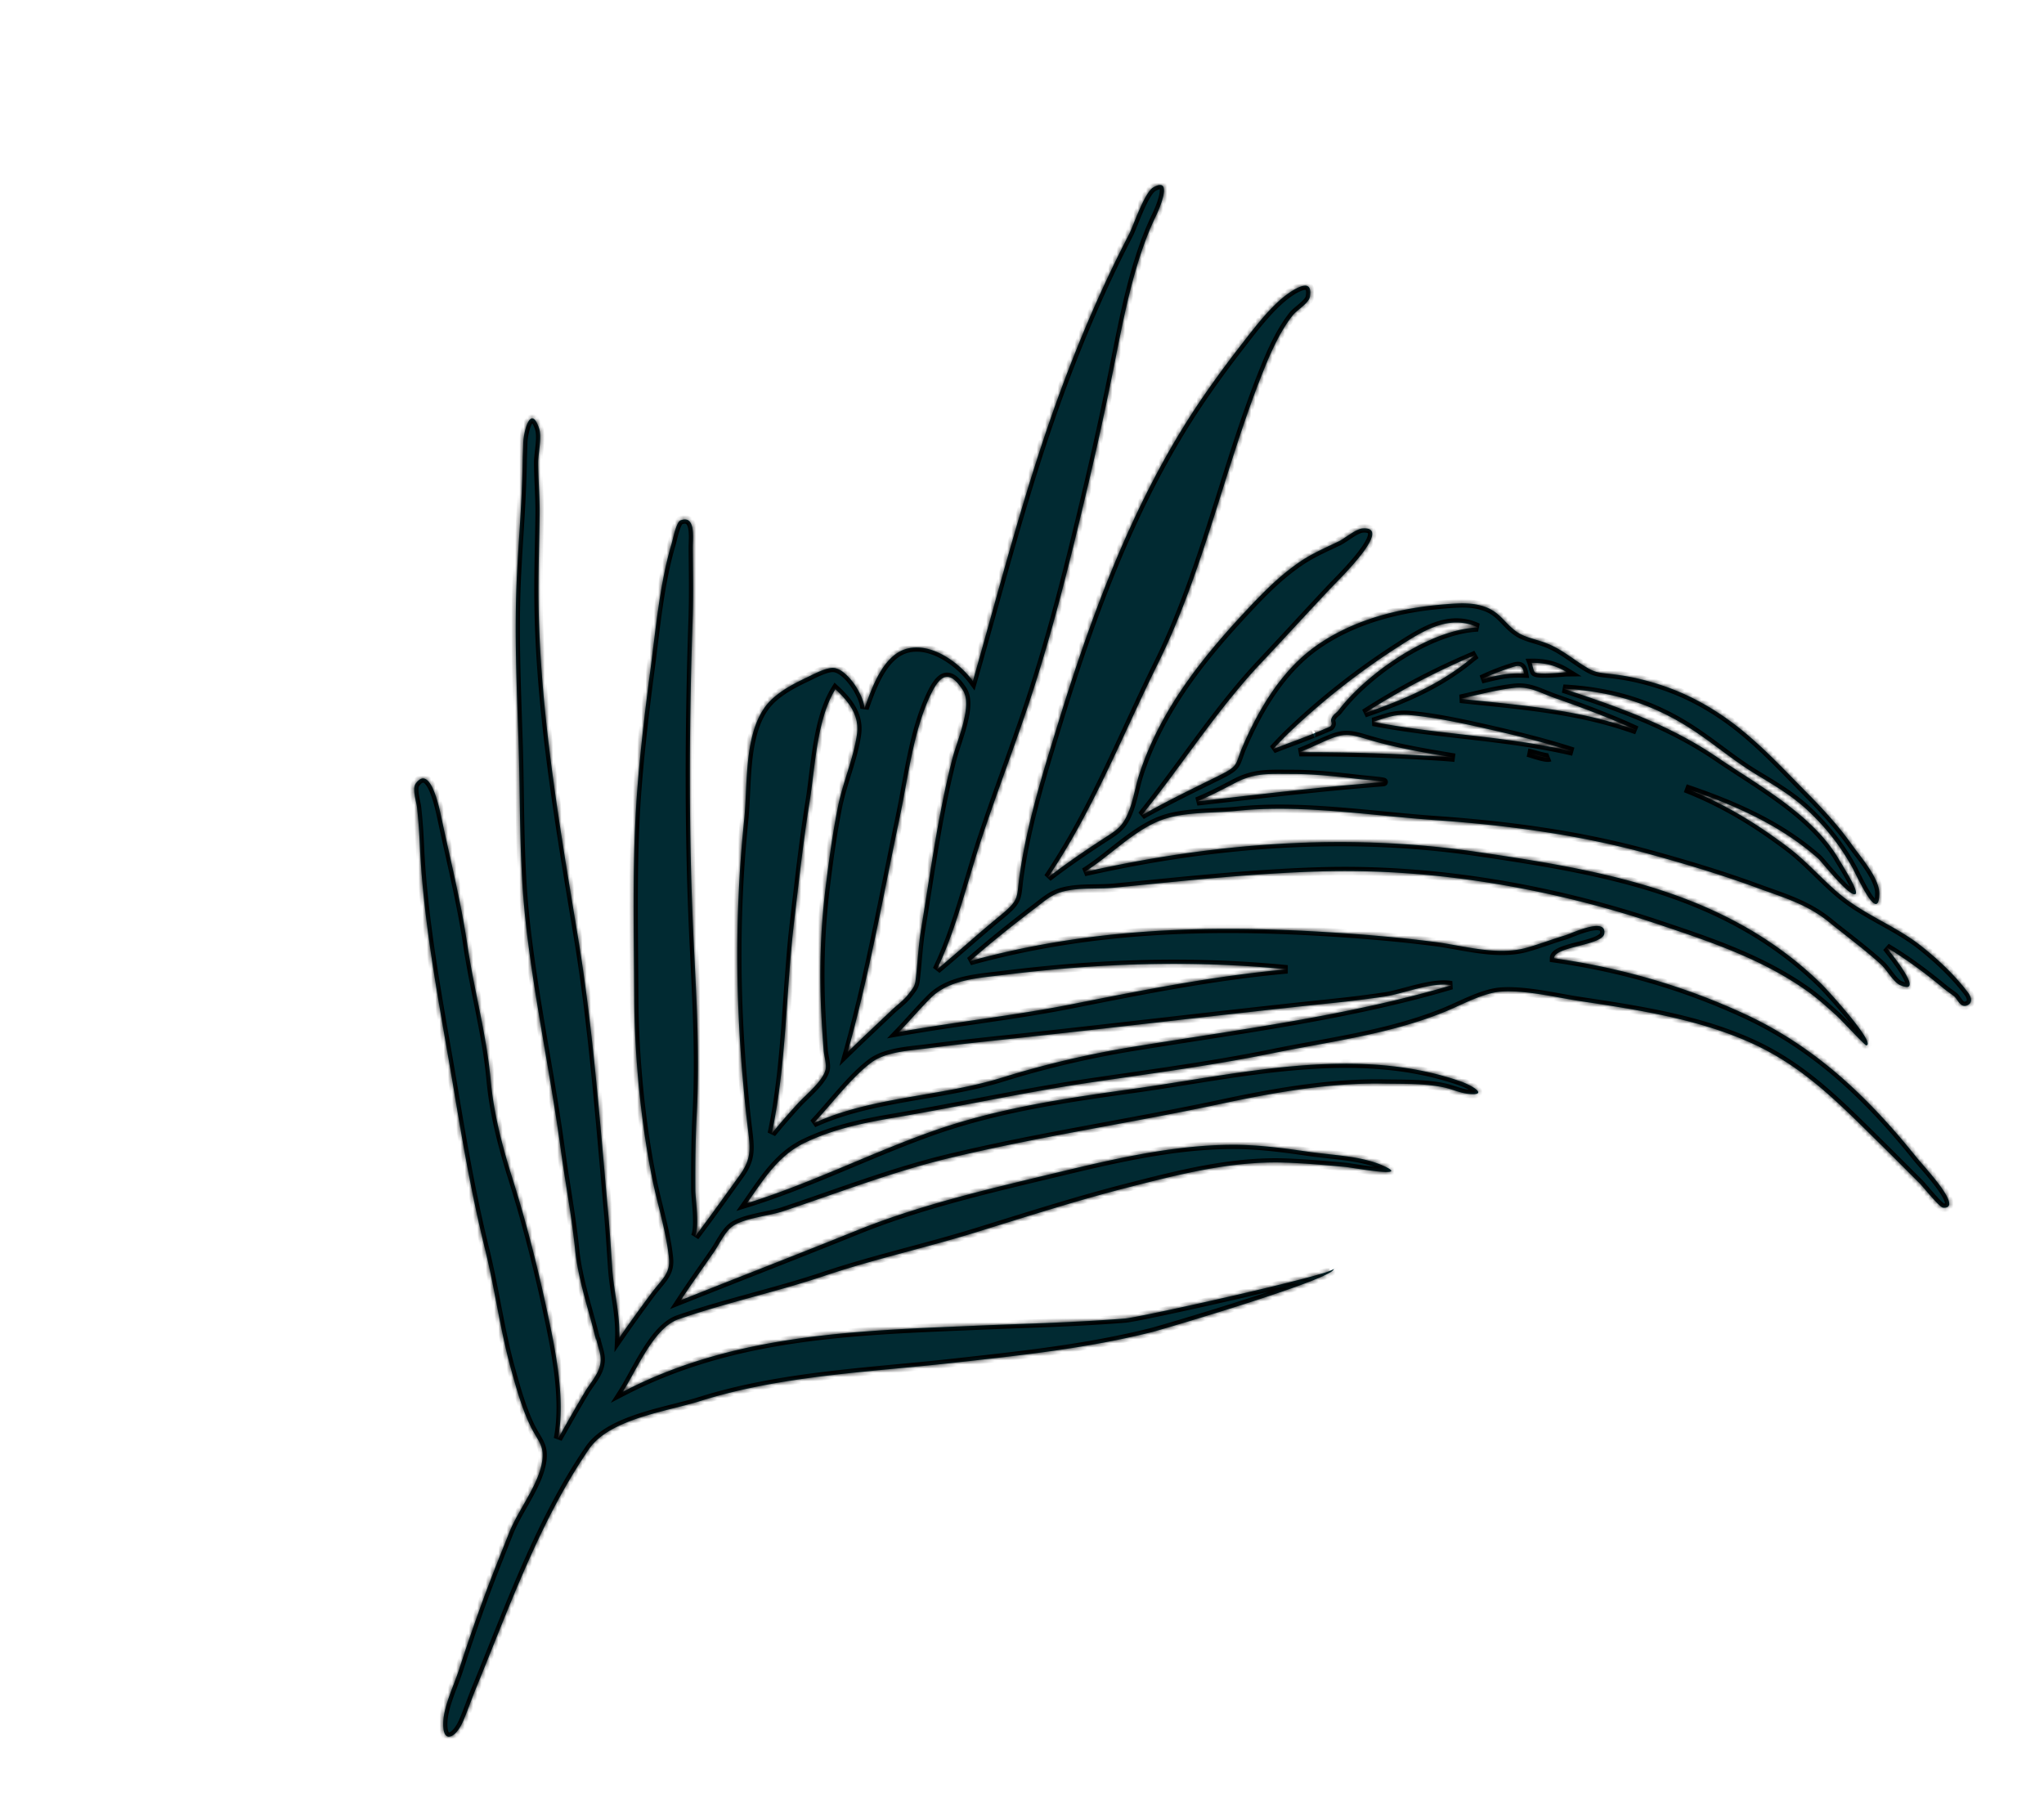 <svg width="486" height="429" fill="none" xmlns="http://www.w3.org/2000/svg"><mask id="a" fill="#fff"><path fill-rule="evenodd" clip-rule="evenodd" d="M385.611 172.497c-12.479-3.974-25.489-4.908-38.421-6.303 4.121-.909 8.582-2.124 12.779-2.59 3.862-.424 6.16 1.167 9.795 2.433 6.488 2.265 13.735 5.017 19.375 7.648a115.027 115.027 0 0 0-3.528-1.188Zm-17.772 4.965c-13.691-2.558-27.708-3.113-41.379-5.788 3.389-1.037 5.31-1.941 8.913-1.598 5.354.508 10.773 1.605 16.006 2.77 7.593 1.691 15.255 3.515 22.653 5.914a147 147 0 0 0-6.193-1.298Zm.658 2.672c-.937.379-4.221-.905-5.282-1.134 1.022.195 4.683 1.376 5.282 1.134Zm-27.259-.281c-10.713-.671-21.556-1.007-32.288-.951 1.927-.72 3.767-1.622 5.644-2.464 5.133-2.301 6.025-1.935 11.149-.423 6.609 1.952 13.38 3.063 20.157 4.193a139.782 139.782 0 0 0-4.663-.354l.001-.001Zm-12.502 6.178c-14.79 1.122-29.38 2.914-44.144 4.567 3.152-1.273 6.183-2.893 9.194-4.458 4.648-2.412 8.217-2.072 13.398-2.074 5.503-.003 10.909.643 16.38 1.265 1.35.155 6.635.588 5.172.7Zm-22.789-11.238c7.897-7.668 16.955-14.813 26.236-20.786 5.89-3.791 12.296-8.072 19.218-4.785-11.448.476-26.404 10.859-33.18 19.758-.325.421-.822.713-1.161 1.127-1.272 1.544.114 1.712-.752 2.662-.101.112-4.726 2-4.112 1.748-3.138 1.294-6.349 2.381-9.491 3.657a139.822 139.822 0 0 1 3.243-3.382l-.001.001Zm44.049-18.372c-7.773 6.5-16.205 9.96-25.566 13.221 8.549-5.498 17.121-9.995 26.518-13.933-.318.237-.636.474-.952.713v-.001Zm9.671 2.23c1.62-.519 2.343-.385 2.704 1.539-4.187-.159-6.175.415-10.131 1.375a57.541 57.541 0 0 1 7.427-2.914Zm5.137 1.049c-.291-.528-.416-1.536-.619-2.051 3.108-.051 5.748.606 8.388 2.236-.874.008-7.553.779-7.769-.185Zm-126.031 72.151c22.721-2.806 44.512-3.539 67.331-1.315-17.191 1.507-34.455 4.962-51.372 8.316-13.582 2.693-27.355 4.147-40.976 6.581 2.524-2.627 4.884-5.41 7.455-7.999 4.466-4.495 11.157-4.782 17.562-5.583Zm78.115 6.691c4.102-.42 8.194-.929 12.274-1.527 4.435-.655 11.509-3.579 15.972-2.698-24.364 7.233-50.693 10.567-75.739 14.643-10.411 1.695-21.01 4.172-31.096 7.315-14.561 4.535-30.985 4.513-44.882 10.884 4.25-4.454 8.905-10.825 13.747-14.447 3.519-2.635 9.357-2.854 13.543-3.407 6.894-.909 13.821-1.616 20.733-2.36 25.159-2.711 50.279-5.771 75.448-8.403Zm-127.411 24.125a190.683 190.683 0 0 0-5.967 6.894c3.51-16.46 3.352-33.818 5.329-50.527 1.118-9.448 2.167-19.002 3.67-28.388 1.329-8.288 1.683-19.58 6.127-26.74 3.316 3.08 5.767 6.349 5.108 10.826-.847 5.758-3.327 11.291-4.48 17.003-1.296 6.419-2.174 12.952-2.975 19.45-1.232 9.994-1.52 20.16-.992 30.208.143 2.825.324 5.647.544 8.467.097 1.23.734 3.327.463 4.477-.664 2.828-4.688 5.962-6.827 8.33Zm24.503-68.531c1.948-9.249 3.135-19.995 7.187-28.665 2.248-4.818 4.411-6.533 7.77-1.329 2.398 3.714-1.369 11.866-2.556 16.534-3.367 13.245-5.145 26.835-7.373 40.303-.581 3.529-.754 7.019-1.13 10.552-.313 2.929-.232 2.755-1.919 4.96-1.085 1.425-2.796 2.635-4.104 3.885-3.429 3.277-6.906 6.511-10.299 9.826 5.163-18.472 8.484-37.32 12.424-56.066Zm254.021 42.008c-3.129-4.161-7.097-7.913-11.156-11.129-5.624-4.459-12.51-7.067-18.126-11.355-4.723-3.61-8.624-8.414-13.451-12.07-7.667-5.802-15.559-10.628-24.538-14.114 11.436 3.902 22.403 8.599 31.563 16.696.774.686 7.484 9.277 8.872 8.456.95-.554-3.076-6.772-3.915-8.221-6.19-10.647-18.893-17.46-28.931-24.299-11.337-7.722-23.716-12.055-36.633-16.326 11.735.648 21.622 3.662 31.452 10.265 4.836 3.245 9.309 7.037 14.293 10.051 4.418 2.672 8.662 5.136 12.475 8.722 4.271 4.019 7.702 8.399 10.536 13.533 1.065 1.932 6.267 13.625 6.407 6.197.07-3.66-4.553-8.875-6.424-11.52-3.155-4.455-6.814-8.468-10.644-12.348-6.515-6.594-12.733-13.438-20.466-18.641-4.398-2.961-9.004-5.306-14.036-6.997-3.886-1.308-7.875-2.246-11.953-2.708-3.872-.438-4.245-.392-7.326-2.392-2.648-1.721-4.908-3.562-7.871-4.789-3.019-1.252-5.589-1.431-7.835-3.139-2.65-2.019-3.678-4.387-7.097-5.651-3.144-1.163-6.36-.907-9.64-.645-10.848.864-21.861 3.614-30.835 10.03-7.931 5.672-13.324 14.723-17.158 23.548-2.117 4.869-.68 4.686-6.365 7.485-5.977 2.944-11.919 5.836-17.734 9.12 9.587-11.917 17.923-25.111 28.434-36.279 5.62-5.965 11.132-12.028 16.751-17.99 1.659-1.757 14.761-14.411 7.402-13.962-1.702.102-4.261 2.377-5.825 3.123-3.121 1.498-6.22 2.826-9.105 4.783-5 3.394-9.082 7.616-13.172 12.007-10.593 11.375-20.141 23.541-25.029 38.476-1.158 3.534-1.581 7.518-3.394 10.761-1.278 2.288-2.778 3.078-5.372 4.768-4.449 2.893-8.773 5.868-12.986 9.103 10.773-15.955 17.722-33.81 26.21-50.989 10.918-22.088 15.913-46.878 25.096-69.7 1.781-4.426 3.951-9.297 6.94-13.065.909-1.146 3.782-2.864 4.033-4.309.663-3.811-1.918-2.788-3.814-1.692-4.645 2.686-9.155 8.742-12.329 12.824-4.62 5.938-9.298 12.38-13.3 18.778-13.785 22.034-22.925 47.04-30.516 71.789-3.572 11.634-7.256 23.46-9.013 35.525-.848 5.825.115 5.981-4.752 9.968-5.083 4.166-9.941 8.586-14.984 12.793 4.596-9.437 7.335-21.14 10.652-31.152 3.472-10.488 7.421-20.818 10.95-31.29 5.74-17.041 10.036-34.488 14.168-51.972a851.745 851.745 0 0 0 6.133-27.96c2.418-12.03 4.877-25.921 10.269-37.018.805-1.65 4.072-9.319-.656-6.677-2.166 1.207-4.733 9.109-5.839 11.24-6.264 12.098-11.54 24.383-16.255 37.16-8.357 22.654-14.222 45.869-20.843 69.035-3.31-4.519-10.183-9.494-16.122-7.571-5.334 1.729-7.958 9.322-9.636 14.079-.186-3.291-4.224-9.429-7.371-9.639-1.789-.12-4.871 1.575-6.367 2.282-3.697 1.748-7.897 3.96-10.204 7.401-4.726 7.058-3.829 18.137-4.669 26.306-2.501 24.364-2.053 47.888.701 72.152.629 5.552 1.39 8.128-1.769 12.504-3.608 5-7.087 9.916-10.639 14.61 1.141-2.174.11-8.819.097-11.137-.037-6.21.026-12.367.349-18.572.661-12.78-.025-25.988-.668-38.776-1.326-26.348-1.206-52.36-.317-78.701.186-5.551.061-11.067.027-16.615-.014-2.29.743-7.901-2.894-6.56-1.057.389-1.834 4.486-2.141 5.525-2.834 9.577-3.723 19.938-5.021 29.774-1.179 8.946-2.257 17.907-3.004 26.897-1.436 17.271-.962 34.042-.875 51.342.074 14.251 1.619 29.744 4.253 42.891 1.236 6.166 3.383 12.828 4.008 19.042.38 3.742-1.81 5.129-4.325 8.527-2.545 3.436-5.058 6.899-7.487 10.418.234-5.392-1.302-10.967-1.663-16.363-.302-4.508-.589-8.993-.995-13.496-.323-3.546-.627-7.096-.941-10.645-1.619-18.269-3.201-36.497-6.19-54.598-4.595-27.796-9.608-56.362-9.422-84.639.037-5.397.211-10.79.273-16.188.046-4.069-.328-8.105-.351-12.168-.013-2.072.931-6.079.24-8.143-1.999-5.974-3.732.701-3.787 3.444-.028 1.446-.115 2.887-.137 4.332-.134 9.079-.915 18.034-1.364 27.103-.643 13.076-.068 26.087.366 39.157.474 14.237.118 28.572 1.648 42.757 1.974 18.283 5.927 36.461 8.408 54.696 1.079 7.941 2.585 15.795 3.402 23.773.762 7.457 3.409 14.787 5.021 21.675l-.009-.528c.624 2.928 1.605 4.391.715 7.078-.627 1.887-2.348 3.871-3.379 5.605-2.198 3.688-4.308 7.419-6.419 11.157 1.871-9.488-.665-21.459-2.672-30.779-2.218-10.312-4.922-20.874-8.087-30.931-2.461-7.821-4.498-15.509-5.241-23.65-.99-10.842-3.939-21.269-5.524-32.01-1.496-10.142-4.014-20.184-6.161-30.223-.484-2.26-2.642-13.07-6.154-8.194-.865 1.203.196 4.398.332 5.642.334 3.08.542 6.111.68 9.203.897 19.631 5.008 39.559 8.23 58.901 2.059 12.358 4.24 24.761 7.249 36.924 2.343 9.47 3.609 19.309 6.208 28.646 1.247 4.479 2.514 9.057 4.506 13.262 1.733 3.66 3.481 4.682 2.869 8.626-.875 5.638-5.676 11.491-7.842 16.95-1.771 4.463-3.578 8.934-5.266 13.428a446.066 446.066 0 0 0-6.637 19.097c-1.201 3.704-3.53 8.485-3.748 12.252-.332 5.722 2.906 4.085 4.607.258 1.144-2.576 2.058-5.347 3.134-7.966 7.896-19.191 15.125-39.767 26.915-56.986 4.918-7.191 18.512-8.924 26.488-11.431 19.188-6.039 39.945-6.835 59.854-9.042 16.054-1.776 31.847-3.41 47.564-7.358 2.295-.575 44.188-12.909 43.137-15.06.587 1.207-45.832 11.537-49.549 11.842-11.657.95-23.278 1.205-34.96 1.699-29.223 1.237-57.966 1.939-84.518 15.746 3.35-5.27 7.358-15.218 13.24-17.259 11.336-3.938 23.283-6.481 34.703-10.321 11.872-3.986 24.064-6.656 36.005-10.35 11.928-3.69 23.83-7.513 35.939-10.616 12.172-3.119 24.746-6.369 37.394-5.968 4.868.155 9.75.586 14.597 1.044 1.831.173 16.402 2.867 8.523-.479-5.102-2.169-11.782-2.336-17.248-3.132-6.267-.91-12.275-1.718-18.61-1.668-13.794.106-27.651 3.34-40.984 6.541-15.957 3.827-32.569 7.625-47.802 13.784-13.96 5.645-27.992 11.065-41.953 16.64 2.539-3.886 5.239-7.655 7.88-11.472 1.283-1.857 2.636-4.87 4.458-6.138 2.779-1.937 8.628-2.44 11.857-3.515 12.99-4.319 26.04-9.392 39.351-12.605 21.403-5.168 43.315-8.373 64.85-12.972 12.569-2.681 25.878-5.047 38.729-4.819 4.834.088 9.675-.088 14.421.933 1.679.36 3.793 1.29 5.523 1.486 5.174.58 1.335-1.909-1.804-2.997-24.879-8.613-52.302-1.727-77.38 1.778-16.585 2.315-32.959 4.677-48.794 10.382-14.591 5.255-28.541 12.264-43.375 16.879 3.888-5.525 7.354-11.246 13.566-14.286 6.874-3.361 14.119-4.823 21.621-6.097 15.597-2.658 31.09-6.06 46.737-8.375 14.375-2.123 28.723-4.007 42.972-6.906 13.873-2.825 27.666-4.476 40.907-9.816 4.192-1.691 9.275-4.622 13.751-4.878 5.802-.331 12.827 1.407 18.516 2.269 13.856 2.095 28.239 4.255 41.048 10.12 12.568 5.756 21.102 14.802 30.723 24.259 3.031 2.984 6.014 6.018 9.036 9.01.673.667 4.69 5.675 5.518 5.739 5.124.384-4.542-9.772-6.21-11.853-11.527-14.381-24.001-26.375-40.959-34.21-14.452-6.678-29.561-11.021-45.321-13.245.04-2.849 11.651-2.991 11.97-5.942.421-3.935-7.704.003-9.314.487-3.058.918-6.032 2.066-9.105 2.935-7.055 1.994-14.862-.462-22.029-1.382-8.642-1.104-17.397-1.828-26.088-2.351-28.77-1.735-56.374-.781-84.319 6.928 5.015-4.392 10.246-8.566 15.546-12.608 2.063-1.573 3.636-3.014 5.974-3.752 3.948-1.247 8.636-.69 12.752-1.093 16.272-1.587 32.47-3.371 48.832-3.873 26.926-.826 55.001 4.007 80.537 12.567 12.457 4.178 24.679 8.241 35.497 15.931 2.504 1.778 4.731 3.819 7.007 5.874.941.849 6.686 7.026 6.978 6.993 2.491-.266-9.062-13.051-10.741-14.684-22.562-21.929-51.837-26.915-81.73-31.317-31.26-4.606-62.636-2.16-93.433 4.789 6.15-3.837 12.194-10.413 19.098-12.644 5.244-1.696 11.9-1.374 17.206-1.918 15.388-1.582 31.517 1.105 46.938 2.197 17.421 1.232 34.344 3.467 51.187 8.108 8.618 2.375 17.011 4.888 25.419 7.972 6.664 2.444 12.101 3.949 17.493 8.415 2.175 1.818 8.645 6.646 12.146 9.928 1.428 1.341 2.907 4.173 4.521 4.847 6.012 2.508-1.967-7.288-3.277-8.988 4.779 2.855 9.24 6.161 13.483 9.681.839.698 1.642 1.231 2.492 1.868.998.751 1.52 2.942 3.228 2.212 1.391-.598.897-2.031.233-2.938"/></mask><path fill-rule="evenodd" clip-rule="evenodd" d="M385.611 172.497c-12.479-3.974-25.489-4.908-38.421-6.303 4.121-.909 8.582-2.124 12.779-2.59 3.862-.424 6.16 1.167 9.795 2.433 6.488 2.265 13.735 5.017 19.375 7.648a115.027 115.027 0 0 0-3.528-1.188Zm-17.772 4.965c-13.691-2.558-27.708-3.113-41.379-5.788 3.389-1.037 5.31-1.941 8.913-1.598 5.354.508 10.773 1.605 16.006 2.77 7.593 1.691 15.255 3.515 22.653 5.914a147 147 0 0 0-6.193-1.298Zm.658 2.672c-.937.379-4.221-.905-5.282-1.134 1.022.195 4.683 1.376 5.282 1.134Zm-27.259-.281c-10.713-.671-21.556-1.007-32.288-.951 1.927-.72 3.767-1.622 5.644-2.464 5.133-2.301 6.025-1.935 11.149-.423 6.609 1.952 13.38 3.063 20.157 4.193a139.782 139.782 0 0 0-4.663-.354l.001-.001Zm-12.502 6.178c-14.79 1.122-29.38 2.914-44.144 4.567 3.152-1.273 6.183-2.893 9.194-4.458 4.648-2.412 8.217-2.072 13.398-2.074 5.503-.003 10.909.643 16.38 1.265 1.35.155 6.635.588 5.172.7Zm-22.789-11.238c7.897-7.668 16.955-14.813 26.236-20.786 5.89-3.791 12.296-8.072 19.218-4.785-11.448.476-26.404 10.859-33.18 19.758-.325.421-.822.713-1.161 1.127-1.272 1.544.114 1.712-.752 2.662-.101.112-4.726 2-4.112 1.748-3.138 1.294-6.349 2.381-9.491 3.657a139.822 139.822 0 0 1 3.243-3.382l-.001.001Zm44.049-18.372c-7.773 6.5-16.205 9.96-25.566 13.221 8.549-5.498 17.121-9.995 26.518-13.933-.318.237-.636.474-.952.713v-.001Zm9.671 2.23c1.62-.519 2.343-.385 2.704 1.539-4.187-.159-6.175.415-10.131 1.375a57.541 57.541 0 0 1 7.427-2.914Zm5.137 1.049c-.291-.528-.416-1.536-.619-2.051 3.108-.051 5.748.606 8.388 2.236-.874.008-7.553.779-7.769-.185Zm-126.031 72.151c22.721-2.806 44.512-3.539 67.331-1.315-17.191 1.507-34.455 4.962-51.372 8.316-13.582 2.693-27.355 4.147-40.976 6.581 2.524-2.627 4.884-5.41 7.455-7.999 4.466-4.495 11.157-4.782 17.562-5.583Zm78.115 6.691c4.102-.42 8.194-.929 12.274-1.527 4.435-.655 11.509-3.579 15.972-2.698-24.364 7.233-50.693 10.567-75.739 14.643-10.411 1.695-21.01 4.172-31.096 7.315-14.561 4.535-30.985 4.513-44.882 10.884 4.25-4.454 8.905-10.825 13.747-14.447 3.519-2.635 9.357-2.854 13.543-3.407 6.894-.909 13.821-1.616 20.733-2.36 25.159-2.711 50.279-5.771 75.448-8.403Zm-127.411 24.125a190.683 190.683 0 0 0-5.967 6.894c3.51-16.46 3.352-33.818 5.329-50.527 1.118-9.448 2.167-19.002 3.67-28.388 1.329-8.288 1.683-19.58 6.127-26.74 3.316 3.08 5.767 6.349 5.108 10.826-.847 5.758-3.327 11.291-4.48 17.003-1.296 6.419-2.174 12.952-2.975 19.45-1.232 9.994-1.52 20.16-.992 30.208.143 2.825.324 5.647.544 8.467.097 1.23.734 3.327.463 4.477-.664 2.828-4.688 5.962-6.827 8.33Zm24.503-68.531c1.948-9.249 3.135-19.995 7.187-28.665 2.248-4.818 4.411-6.533 7.77-1.329 2.398 3.714-1.369 11.866-2.556 16.534-3.367 13.245-5.145 26.835-7.373 40.303-.581 3.529-.754 7.019-1.13 10.552-.313 2.929-.232 2.755-1.919 4.96-1.085 1.425-2.796 2.635-4.104 3.885-3.429 3.277-6.906 6.511-10.299 9.826 5.163-18.472 8.484-37.32 12.424-56.066Zm254.021 42.008c-3.129-4.161-7.097-7.913-11.156-11.129-5.624-4.459-12.51-7.067-18.126-11.355-4.723-3.61-8.624-8.414-13.451-12.07-7.667-5.802-15.559-10.628-24.538-14.114 11.436 3.902 22.403 8.599 31.563 16.696.774.686 7.484 9.277 8.872 8.456.95-.554-3.076-6.772-3.915-8.221-6.19-10.647-18.893-17.46-28.931-24.299-11.337-7.722-23.716-12.055-36.633-16.326 11.735.648 21.622 3.662 31.452 10.265 4.836 3.245 9.309 7.037 14.293 10.051 4.418 2.672 8.662 5.136 12.475 8.722 4.271 4.019 7.702 8.399 10.536 13.533 1.065 1.932 6.267 13.625 6.407 6.197.07-3.66-4.553-8.875-6.424-11.52-3.155-4.455-6.814-8.468-10.644-12.348-6.515-6.594-12.733-13.438-20.466-18.641-4.398-2.961-9.004-5.306-14.036-6.997-3.886-1.308-7.875-2.246-11.953-2.708-3.872-.438-4.245-.392-7.326-2.392-2.648-1.721-4.908-3.562-7.871-4.789-3.019-1.252-5.589-1.431-7.835-3.139-2.65-2.019-3.678-4.387-7.097-5.651-3.144-1.163-6.36-.907-9.64-.645-10.848.864-21.861 3.614-30.835 10.03-7.931 5.672-13.324 14.723-17.158 23.548-2.117 4.869-.68 4.686-6.365 7.485-5.977 2.944-11.919 5.836-17.734 9.12 9.587-11.917 17.923-25.111 28.434-36.279 5.62-5.965 11.132-12.028 16.751-17.99 1.659-1.757 14.761-14.411 7.402-13.962-1.702.102-4.261 2.377-5.825 3.123-3.121 1.498-6.22 2.826-9.105 4.783-5 3.394-9.082 7.616-13.172 12.007-10.593 11.375-20.141 23.541-25.029 38.476-1.158 3.534-1.581 7.518-3.394 10.761-1.278 2.288-2.778 3.078-5.372 4.768-4.449 2.893-8.773 5.868-12.986 9.103 10.773-15.955 17.722-33.81 26.21-50.989 10.918-22.088 15.913-46.878 25.096-69.7 1.781-4.426 3.951-9.297 6.94-13.065.909-1.146 3.782-2.864 4.033-4.309.663-3.811-1.918-2.788-3.814-1.692-4.645 2.686-9.155 8.742-12.329 12.824-4.62 5.938-9.298 12.38-13.3 18.778-13.785 22.034-22.925 47.04-30.516 71.789-3.572 11.634-7.256 23.46-9.013 35.525-.848 5.825.115 5.981-4.752 9.968-5.083 4.166-9.941 8.586-14.984 12.793 4.596-9.437 7.335-21.14 10.652-31.152 3.472-10.488 7.421-20.818 10.95-31.29 5.74-17.041 10.036-34.488 14.168-51.972a851.745 851.745 0 0 0 6.133-27.96c2.418-12.03 4.877-25.921 10.269-37.018.805-1.65 4.072-9.319-.656-6.677-2.166 1.207-4.733 9.109-5.839 11.24-6.264 12.098-11.54 24.383-16.255 37.16-8.357 22.654-14.222 45.869-20.843 69.035-3.31-4.519-10.183-9.494-16.122-7.571-5.334 1.729-7.958 9.322-9.636 14.079-.186-3.291-4.224-9.429-7.371-9.639-1.789-.12-4.871 1.575-6.367 2.282-3.697 1.748-7.897 3.96-10.204 7.401-4.726 7.058-3.829 18.137-4.669 26.306-2.501 24.364-2.053 47.888.701 72.152.629 5.552 1.39 8.128-1.769 12.504-3.608 5-7.087 9.916-10.639 14.61 1.141-2.174.11-8.819.097-11.137-.037-6.21.026-12.367.349-18.572.661-12.78-.025-25.988-.668-38.776-1.326-26.348-1.206-52.36-.317-78.701.186-5.551.061-11.067.027-16.615-.014-2.29.743-7.901-2.894-6.56-1.057.389-1.834 4.486-2.141 5.525-2.834 9.577-3.723 19.938-5.021 29.774-1.179 8.946-2.257 17.907-3.004 26.897-1.436 17.271-.962 34.042-.875 51.342.074 14.251 1.619 29.744 4.253 42.891 1.236 6.166 3.383 12.828 4.008 19.042.38 3.742-1.81 5.129-4.325 8.527-2.545 3.436-5.058 6.899-7.487 10.418.234-5.392-1.302-10.967-1.663-16.363-.302-4.508-.589-8.993-.995-13.496-.323-3.546-.627-7.096-.941-10.645-1.619-18.269-3.201-36.497-6.19-54.598-4.595-27.796-9.608-56.362-9.422-84.639.037-5.397.211-10.79.273-16.188.046-4.069-.328-8.105-.351-12.168-.013-2.072.931-6.079.24-8.143-1.999-5.974-3.732.701-3.787 3.444-.028 1.446-.115 2.887-.137 4.332-.134 9.079-.915 18.034-1.364 27.103-.643 13.076-.068 26.087.366 39.157.474 14.237.118 28.572 1.648 42.757 1.974 18.283 5.927 36.461 8.408 54.696 1.079 7.941 2.585 15.795 3.402 23.773.762 7.457 3.409 14.787 5.021 21.675l-.009-.528c.624 2.928 1.605 4.391.715 7.078-.627 1.887-2.348 3.871-3.379 5.605-2.198 3.688-4.308 7.419-6.419 11.157 1.871-9.488-.665-21.459-2.672-30.779-2.218-10.312-4.922-20.874-8.087-30.931-2.461-7.821-4.498-15.509-5.241-23.65-.99-10.842-3.939-21.269-5.524-32.01-1.496-10.142-4.014-20.184-6.161-30.223-.484-2.26-2.642-13.07-6.154-8.194-.865 1.203.196 4.398.332 5.642.334 3.08.542 6.111.68 9.203.897 19.631 5.008 39.559 8.23 58.901 2.059 12.358 4.24 24.761 7.249 36.924 2.343 9.47 3.609 19.309 6.208 28.646 1.247 4.479 2.514 9.057 4.506 13.262 1.733 3.66 3.481 4.682 2.869 8.626-.875 5.638-5.676 11.491-7.842 16.95-1.771 4.463-3.578 8.934-5.266 13.428a446.066 446.066 0 0 0-6.637 19.097c-1.201 3.704-3.53 8.485-3.748 12.252-.332 5.722 2.906 4.085 4.607.258 1.144-2.576 2.058-5.347 3.134-7.966 7.896-19.191 15.125-39.767 26.915-56.986 4.918-7.191 18.512-8.924 26.488-11.431 19.188-6.039 39.945-6.835 59.854-9.042 16.054-1.776 31.847-3.41 47.564-7.358 2.295-.575 44.188-12.909 43.137-15.06.587 1.207-45.832 11.537-49.549 11.842-11.657.95-23.278 1.205-34.96 1.699-29.223 1.237-57.966 1.939-84.518 15.746 3.35-5.27 7.358-15.218 13.24-17.259 11.336-3.938 23.283-6.481 34.703-10.321 11.872-3.986 24.064-6.656 36.005-10.35 11.928-3.69 23.83-7.513 35.939-10.616 12.172-3.119 24.746-6.369 37.394-5.968 4.868.155 9.75.586 14.597 1.044 1.831.173 16.402 2.867 8.523-.479-5.102-2.169-11.782-2.336-17.248-3.132-6.267-.91-12.275-1.718-18.61-1.668-13.794.106-27.651 3.34-40.984 6.541-15.957 3.827-32.569 7.625-47.802 13.784-13.96 5.645-27.992 11.065-41.953 16.64 2.539-3.886 5.239-7.655 7.88-11.472 1.283-1.857 2.636-4.87 4.458-6.138 2.779-1.937 8.628-2.44 11.857-3.515 12.99-4.319 26.04-9.392 39.351-12.605 21.403-5.168 43.315-8.373 64.85-12.972 12.569-2.681 25.878-5.047 38.729-4.819 4.834.088 9.675-.088 14.421.933 1.679.36 3.793 1.29 5.523 1.486 5.174.58 1.335-1.909-1.804-2.997-24.879-8.613-52.302-1.727-77.38 1.778-16.585 2.315-32.959 4.677-48.794 10.382-14.591 5.255-28.541 12.264-43.375 16.879 3.888-5.525 7.354-11.246 13.566-14.286 6.874-3.361 14.119-4.823 21.621-6.097 15.597-2.658 31.09-6.06 46.737-8.375 14.375-2.123 28.723-4.007 42.972-6.906 13.873-2.825 27.666-4.476 40.907-9.816 4.192-1.691 9.275-4.622 13.751-4.878 5.802-.331 12.827 1.407 18.516 2.269 13.856 2.095 28.239 4.255 41.048 10.12 12.568 5.756 21.102 14.802 30.723 24.259 3.031 2.984 6.014 6.018 9.036 9.01.673.667 4.69 5.675 5.518 5.739 5.124.384-4.542-9.772-6.21-11.853-11.527-14.381-24.001-26.375-40.959-34.21-14.452-6.678-29.561-11.021-45.321-13.245.04-2.849 11.651-2.991 11.97-5.942.421-3.935-7.704.003-9.314.487-3.058.918-6.032 2.066-9.105 2.935-7.055 1.994-14.862-.462-22.029-1.382-8.642-1.104-17.397-1.828-26.088-2.351-28.77-1.735-56.374-.781-84.319 6.928 5.015-4.392 10.246-8.566 15.546-12.608 2.063-1.573 3.636-3.014 5.974-3.752 3.948-1.247 8.636-.69 12.752-1.093 16.272-1.587 32.47-3.371 48.832-3.873 26.926-.826 55.001 4.007 80.537 12.567 12.457 4.178 24.679 8.241 35.497 15.931 2.504 1.778 4.731 3.819 7.007 5.874.941.849 6.686 7.026 6.978 6.993 2.491-.266-9.062-13.051-10.741-14.684-22.562-21.929-51.837-26.915-81.73-31.317-31.26-4.606-62.636-2.16-93.433 4.789 6.15-3.837 12.194-10.413 19.098-12.644 5.244-1.696 11.9-1.374 17.206-1.918 15.388-1.582 31.517 1.105 46.938 2.197 17.421 1.232 34.344 3.467 51.187 8.108 8.618 2.375 17.011 4.888 25.419 7.972 6.664 2.444 12.101 3.949 17.493 8.415 2.175 1.818 8.645 6.646 12.146 9.928 1.428 1.341 2.907 4.173 4.521 4.847 6.012 2.508-1.967-7.288-3.277-8.988 4.779 2.855 9.24 6.161 13.483 9.681.839.698 1.642 1.231 2.492 1.868.998.751 1.52 2.942 3.228 2.212 1.391-.598.897-2.031.233-2.938" fill="#012A32"/><path d="m347.19 166.194-.215-.977.108 1.971.107-.994Zm12.779-2.59-.109-.994h-.002l.111.994Zm9.795 2.433.329-.944-.329.944Zm19.375 7.648-.334.942.757-1.848-.423.906Zm-62.679-2.011-.293-.956.101 1.938.192-.982Zm8.913-1.598-.095.995.095-.995Zm16.006 2.77.217-.976-.217.976Zm22.653 5.914-.226.974.534-1.925-.308.951Zm-10.817.24.187-.983-.398 1.96.211-.977Zm-21.977.853.375.928-.312-1.926-.063.998Zm-32.288-.951-.35-.937.355 1.937-.005-1Zm5.644-2.464-.409-.913.409.913Zm11.149-.423.284-.959h-.001l-.283.959Zm20.157 4.193-.093.996.257-1.983-.164.987Zm-4.663-.354-.374-.927.315 1.925.059-.998Zm-56.645 10.744-.374-.927.486 1.921-.112-.994Zm9.194-4.458-.461-.887.461.887Zm13.398-2.074v1-1Zm16.38 1.265.114-.993h-.001l-.113.993Zm-17.617-10.538-.697-.718 1.071 1.645-.374-.927Zm26.236-20.786.541.841-.541-.841Zm19.218-4.785.041.999.388-1.903-.429.904Zm-33.18 19.758.792.61.004-.005-.796-.605Zm-1.161 1.127.772.636.002-.002-.774-.634Zm-.752 2.662-.739-.674-.004.004.743.67Zm-4.112 1.748.381.924-.762-1.849.381.925Zm-9.491 3.657-.733-.68 1.109 1.607-.376-.927Zm3.243-3.382.709.705-1.084-1.632.375.927Zm44.048-18.371.927-.374-.515-1.274-1.054.881.642.767Zm-25.566 13.221-.541-.841.87 1.786-.329-.945Zm26.518-13.933.596.803-.982-1.725.386.922Zm-.952.713-.927.375.489 1.21 1.041-.787-.603-.798Zm12.375 3.768-.038.999 1.251.047-.23-1.23-.983.184Zm-10.131 1.375-.429-.903.665 1.875-.236-.972Zm12.564-1.865-.875.484 1.803-.858-.928.374Zm-.619-2.051-.016-1-1.443.023.529 1.343.93-.366Zm8.388 2.236.009 1 3.467-.03-2.95-1.821-.526.851Zm-7.769-.185.927-.375-1.903.593.976-.218Zm-58.7 70.836.088.996.009-1.992-.097.996Zm-51.372 8.316-.194-.981.194.981Zm-40.976 6.581-.721-.693-2.131 2.219 3.028-.541-.176-.985Zm7.455-7.999-.709-.704.709.704Zm107.951-.419.145.989h.002l-.147-.989Zm15.972-2.698.285.958-.092-1.939-.193.981Zm-75.739 14.643-.161-.987.161.987Zm-31.096 7.315.298.955-.298-.955Zm-44.882 10.884-.724-.69 1.141 1.599-.417-.909Zm13.747-14.447.599.8-.599-.8Zm13.543-3.407-.13-.991.13.991Zm20.733-2.36.106.995h.001l-.107-.995Zm-57.93 22.616-.978-.209 1.75.845-.772-.636Zm5.329-50.527-.993-.118.993.118Zm3.67-28.388-.987-.158.987.158Zm6.127-26.74.68-.732-.89-.827-.64 1.032.85.527Zm5.108 10.826.99.146-.99-.146Zm-4.48 17.003-.981-.198.981.198Zm-2.975 19.45.992.122-.992-.122Zm-.992 30.208.999-.051v-.002l-.999.053Zm.544 8.467-.997.077v.001l.997-.078Zm.463 4.477-.974-.23v.002l.974.228Zm24.863-88.866.906.423-.906-.423Zm7.77-1.329-.84.543.84-.543Zm-2.556 16.534-.969-.246.969.246Zm-7.373 40.303-.986-.163v.001l.986.162Zm-1.13 10.552.995.107v-.001l-.995-.106Zm-1.919 4.96-.794-.607-.002.002.796.605Zm-4.104 3.885-.691-.723.691.723Zm-10.299 9.826-.963-.27-1.003 3.587 2.665-2.602-.699-.715Zm255.289-25.187-.622.784h.001l.621-.784Zm-18.126-11.355-.607.794.607-.794Zm-13.451-12.07.604-.797-.604.797Zm-24.538-14.114.323-.947-.685 1.879.362-.932Zm31.563 16.696.663-.748-.001-.001-.662.749Zm8.872 8.456-.504-.863-.004.002.508.861Zm-3.915-8.221.865-.501-.001-.001-.864.502Zm-28.931-24.299.563-.826-.563.826Zm-36.633-16.326.055-.999-.369 1.948.314-.949Zm31.452 10.265-.558.83.558-.83Zm14.293 10.051.518-.856h-.001l-.517.856Zm12.475 8.722.685-.729-.685.729Zm10.536 13.533.876-.483-.876.483Zm6.407 6.197-1-.019 1 .019Zm-6.424-11.52.817-.577v-.001l-.817.578Zm-10.644-12.348.712-.703h-.001l-.711.703Zm-20.466-18.641-.559.83h.001l.558-.83Zm-14.036-6.997-.318.947v.001l.318-.948Zm-11.953-2.708.113-.994-.113.994ZM376 157.944l-.545.838v.001l.545-.839Zm-7.871-4.789-.383.923h.001l.382-.923Zm-7.835-3.139-.606.796h.001l.605-.796Zm-7.097-5.651-.347.938.347-.938Zm-9.64-.645.079.996-.079-.996Zm-30.835 10.03-.582-.813.582.813Zm-17.158 23.548.917.398h.001l-.918-.398Zm-6.365 7.485-.442-.897.442.897Zm-17.734 9.12-.779-.627 1.271 1.498-.492-.871Zm28.434-36.279-.728-.686h-.001l.729.686Zm16.751-17.99-.727-.687-.001.001.728.686Zm7.402-13.962.06.998h.001l-.061-.998Zm-5.825 3.123-.431-.902-.002.001.433.901Zm-9.105 4.783-.561-.827.561.827Zm-13.172 12.007.732.682-.732-.682Zm-25.029 38.476.95.311-.95-.311Zm-3.394 10.761-.873-.488h-.001l.874.488Zm-5.372 4.768.545.839.001-.001-.546-.838Zm-12.986 9.103-.829-.56 1.438 1.353-.609-.793Zm26.21-50.989-.896-.443.896.443Zm25.096-69.7.928.374-.928-.374Zm6.94-13.065-.784-.622.784.622Zm4.033-4.309-.985-.171.985.171Zm-3.814-1.692.501.866-.501-.866Zm-12.329 12.824.789.614-.789-.614Zm-13.3 18.778.848.53-.848-.53Zm-30.516 71.789.956.293-.956-.293Zm-9.013 35.525-.99-.145v.001l.99.144Zm-4.752 9.968-.634-.773.634.773Zm-14.984 12.793-.899-.438 1.54 1.206-.641-.768Zm10.652-31.152.949.315-.949-.315Zm10.95-31.29.948.319-.948-.319Zm14.168-51.972.973.23v-.001l-.973-.229Zm6.133-27.96-.98-.198.98.197Zm10.269-37.018-.899-.438v.001l.899.437Zm-.656-6.677.487.873h.001l-.488-.873Zm-5.839 11.24-.887-.461h-.001l.888.46Zm-16.255 37.16-.938-.346.938.346Zm-20.843 69.035-.807.591 1.207 1.648.561-1.964-.961-.275Zm-16.122-7.571-.308-.951.308.951Zm-9.636 14.079-.998.057 1.941.276-.943-.333Zm-7.371-9.639-.067.998.067-.998Zm-6.367 2.282.428.904-.428-.904Zm-10.204 7.401-.83-.557h-.001l.831.557Zm-4.669 26.306-.995-.102.995.102Zm.701 72.152.994-.113-.994.113Zm-1.769 12.504-.811-.585.811.585Zm-10.639 14.61-.886-.464 1.683 1.068-.797-.604Zm.097-11.137 1-.006-1 .006Zm.349-18.572.998.052v-.001l-.998-.051Zm-.668-38.776-.999.05.999-.05Zm-.317-78.701.999.034-.999-.034Zm.027-16.615 1-.006-1 .006Zm-2.894-6.56.345.939.001-.001-.346-.938Zm-2.141 5.525.959.284v-.001l-.959-.283Zm-5.021 29.774-.992-.131.992.131Zm-3.004 26.897.996.083-.996-.083Zm-.875 51.342-1 .005 1-.005Zm4.253 42.891.981-.197-.981.197Zm4.008 19.042-.995.1v.001l.995-.101Zm-4.325 8.527.804.595-.804-.595Zm-7.487 10.418-.999-.043-.15 3.47 1.972-2.859-.823-.568Zm-1.663-16.363.998-.067-.998.067Zm-.995-13.496.996-.09v-.001l-.996.091Zm-.941-10.645.996-.088-.996.088Zm-6.19-54.598.987-.163-.987.163Zm-9.422-84.639-1-.007 1 .007Zm.273-16.188 1 .012v-.001l-1-.011Zm-.351-12.168.999-.006-.999.006Zm.24-8.143.948-.318-.948.318Zm-3.787 3.444-1-.02v.001l1 .019Zm-.137 4.332-1-.015 1 .015Zm-1.364 27.103-.998-.05v.001l.998.049Zm.366 39.157-.999.033.999-.033Zm1.648 42.757-.994.107.994-.107Zm8.408 54.696.991-.135-.991.135Zm3.402 23.773.995-.102-.995.102Zm5.021 21.675-.974.228 1.973-.245-.999.017Zm-.009-.528.978-.209-1.978.226 1-.017Zm.715 7.078.949.315v-.001l-.949-.314Zm-3.379 5.605.859.512v-.001l-.859-.511Zm-6.419 11.157-.981-.193 1.852.685-.871-.492Zm-2.672-30.779-.978.211.978-.211Zm-8.087-30.931.954-.301-.954.301Zm-5.241-23.65.996-.091-.996.091Zm-5.524-32.01-.989.145v.001l.989-.146Zm-6.161-30.223.978-.21-.978.21Zm-6.154-8.194-.811-.585v.001l.811.584Zm.332 5.642.994-.108v-.001l-.994.109Zm.68 9.203-.999.044v.001l1-.045Zm8.23 58.901-.986.164.986-.164Zm7.249 36.924-.971.24.971-.24Zm6.208 28.646.964-.268-.964.268Zm4.506 13.262.904-.428-.904.428Zm2.869 8.626.988.153-.988-.153Zm-7.842 16.95.93.369-.93-.369Zm-5.266 13.428-.936-.352-.001.001.937.351Zm-6.637 19.097.951.308-.951-.308Zm-3.748 12.252.998.058-.998-.058Zm4.607.258.914.406-.914-.406Zm3.134-7.966-.925-.381v.001l.925.38Zm26.915-56.986.825.565v-.001l-.825-.564Zm26.488-11.431.3.954-.3-.954Zm59.854-9.042-.11-.993.11.993Zm47.564-7.358-.243-.97h-.001l.244.97Zm43.137-15.06.899-.439-1.798.876.899-.437Zm-49.549 11.842.081.997-.081-.997Zm-34.96 1.699-.043-.999.043.999Zm-84.518 15.746-.844-.536-1.997 3.14 3.302-1.717-.461-.887Zm13.24-17.259.328.945-.328-.945Zm34.703-10.321-.318-.948h-.001l.319.948Zm36.005-10.35.295.956h.001l-.296-.956Zm35.939-10.616-.248-.969.248.969Zm37.394-5.968.032-1-.032 1Zm14.597 1.044-.094.996h.001l.093-.996Zm8.523-.479-.391.92.391-.92Zm-17.248-3.132.144-.99-.144.99Zm-18.61-1.668.007 1-.007-1Zm-40.984 6.541.233.972-.233-.972Zm-47.802 13.784-.374-.927h-.001l.375.927Zm-41.953 16.64-.837-.547-1.731 2.649 2.939-1.173-.371-.929Zm7.88-11.472.822.569.001-.001-.823-.568Zm4.458-6.138.571.821-.571-.821Zm11.857-3.515-.315-.949h-.001l.316.949Zm39.351-12.605.235.972-.235-.972Zm64.85-12.972-.208-.978.208.978Zm38.729-4.819.018-1-.018 1Zm14.421.933-.21.978.21-.978Zm5.523 1.486-.113.993h.001l.112-.993Zm-1.804-2.997.327-.944-.327.944Zm-77.38 1.778.138.99-.138-.99Zm-48.794 10.382.338.941h.001l-.339-.941Zm-43.375 16.879-.818-.575-1.691 2.403 2.806-.873-.297-.955Zm13.566-14.286-.439-.898h-.001l.44.898Zm21.621-6.097.167.986h.001l-.168-.986Zm46.737-8.375-.146-.989.146.989Zm42.972-6.906.199.98-.199-.98Zm40.907-9.816.374.927-.374-.927Zm13.751-4.878-.057-.998.057.998Zm18.516 2.269-.15.989h.001l.149-.989Zm41.048 10.12.416-.909-.416.909Zm30.723 24.259.701-.713v-.001l-.701.714Zm9.036 9.01.705-.71-.001-.001-.704.711Zm5.518 5.739-.077.997h.002l.075-.997Zm-6.21-11.853-.78.625.78-.625Zm-40.959-34.21-.419.908.419-.908ZM369.5 227.902l-1-.014-.012.881.872.123.14-.99Zm11.97-5.942.994.107-.994-.107Zm-9.314.487.287.958h.001l-.288-.958Zm-9.105 2.935.272.963-.272-.963ZM341.022 224l.127-.992h-.001l-.126.992Zm-26.088-2.351-.061.998h.001l.06-.998Zm-84.319 6.928-.659-.752.925 1.716-.266-.964Zm15.546-12.608-.607-.795.607.795Zm5.974-3.752.301.954-.301-.954Zm12.752-1.093-.097-.995.097.995Zm48.832-3.873.031 1-.031-1Zm80.537 12.567.318-.948h-.001l-.317.948Zm35.497 15.931-.58.815.001.001.579-.816Zm7.007 5.874-.67.742.67-.742Zm6.978 6.993-.106-.994h-.006l.112.994Zm-10.741-14.684.697-.717-.697.717Zm-81.73-31.317-.146.989.146-.989Zm-93.433 4.789-.529-.849.749 1.824-.22-.975Zm19.098-12.644.307.951-.307-.951Zm17.206-1.918.102.995-.102-.995Zm46.938 2.197-.071.997.071-.997Zm51.187 8.108.266-.965-.266.965Zm25.419 7.972.344-.939-.344.939Zm17.493 8.415.641-.767-.003-.003-.638.77Zm12.146 9.928.685-.729h-.001l-.684.729Zm4.521 4.847.386-.923h-.001l-.385.923Zm-3.277-8.988.513-.859-1.305 1.469.792-.61Zm13.483 9.681.639-.769-.001-.001-.638.77Zm2.492 1.868.602-.799-.002-.001-.6.8Zm3.228 2.212.393.919.002-.001-.395-.918Zm-81.853-67.538c-12.601-4.013-25.74-4.955-38.618-6.345l-.214 1.989c12.987 1.401 25.867 2.326 38.225 6.262l.607-1.906Zm-38.51-4.374c4.191-.924 8.548-2.114 12.674-2.573l-.221-1.987c-4.267.474-8.832 1.714-12.883 2.607l.43 1.953Zm12.673-2.572c1.753-.193 3.145.068 4.558.538.719.239 1.438.531 2.23.853.784.32 1.632.666 2.569.993l.658-1.889a49.62 49.62 0 0 1-2.472-.956c-.782-.318-1.561-.635-2.353-.899-1.611-.536-3.299-.86-5.408-.628l.218 1.988Zm9.356 2.383c6.476 2.261 13.687 5 19.283 7.61l.845-1.812c-5.685-2.652-12.969-5.417-19.469-7.686l-.659 1.888Zm20.039 5.761a118.85 118.85 0 0 0-3.558-1.198l-.608 1.906c1.172.373 2.339.766 3.498 1.177l.668-1.885Zm-21.451 3.737c-6.887-1.286-13.85-2.069-20.766-2.861-6.929-.793-13.813-1.597-20.604-2.925l-.384 1.963c6.88 1.345 13.84 2.157 20.76 2.949 6.932.794 13.823 1.569 20.627 2.84l.367-1.966Zm-41.27-3.849c3.48-1.065 5.17-1.879 8.526-1.559l.189-1.991c-3.849-.366-6 .628-9.3 1.638l.585 1.912Zm8.526-1.559c5.29.502 10.657 1.588 15.883 2.751l.435-1.952c-5.24-1.166-10.709-2.276-16.129-2.79l-.189 1.991Zm15.883 2.751c7.588 1.69 15.212 3.506 22.562 5.89l.617-1.903c-7.445-2.414-15.145-4.247-22.744-5.939l-.435 1.952Zm23.097 3.964c-2.069-.48-4.148-.916-6.236-1.307l-.367 1.966c2.059.385 4.11.815 6.151 1.289l.452-1.948Zm-6.136 1.421c.052-.02.042-.004-.081-.003-.111 0-.264-.013-.462-.043a12.812 12.812 0 0 1-1.405-.328c-.519-.147-1.043-.312-1.521-.461a16.51 16.51 0 0 0-1.227-.35l-.422 1.955c.212.046.568.153 1.055.305.466.145 1.021.32 1.572.475.548.155 1.125.3 1.642.38.258.04.523.068.775.067.24-.001.538-.027.824-.142l-.75-1.855Zm-5.094.775c.471.09 1.545.409 2.736.717.564.146 1.14.285 1.622.372.239.043.479.078.694.09.169.01.491.022.792-.099l-.75-1.855c.151-.061.228-.033.078-.042a4.078 4.078 0 0 1-.46-.063 21.185 21.185 0 0 1-1.475-.339c-1.045-.271-2.312-.64-2.863-.746l-.374 1.965Zm-21.727-1.127a479.05 479.05 0 0 0-32.356-.953l.01 2a477.09 477.09 0 0 1 32.22.949l.126-1.996Zm-32.001.984c1.967-.735 3.868-1.666 5.703-2.489l-.818-1.825c-1.919.861-3.698 1.735-5.585 2.44l.7 1.874Zm5.703-2.489c2.555-1.145 3.895-1.547 5.174-1.553 1.322-.007 2.656.402 5.283 1.178l.566-1.919c-2.497-.737-4.171-1.267-5.859-1.259-1.731.008-3.404.573-5.982 1.728l.818 1.825Zm10.457-.376c6.678 1.973 13.511 3.092 20.275 4.22l.329-1.973c-6.789-1.132-13.498-2.233-20.037-4.165l-.567 1.918Zm20.532 2.238a141.77 141.77 0 0 0-4.696-.357l-.118 1.997c1.545.091 3.088.209 4.629.352l.185-1.992Zm-4.38 1.569h.001l-.75-1.855v.001l.749 1.854Zm-12.952 4.253c-14.813 1.123-29.429 2.919-44.179 4.571l.223 1.987c14.778-1.655 29.341-3.444 44.107-4.564l-.151-1.994Zm-43.693 6.492c3.206-1.296 6.287-2.944 9.28-4.498l-.922-1.775c-3.03 1.574-6.011 3.167-9.107 4.418l.749 1.855Zm9.28-4.498c4.386-2.276 7.675-1.96 12.937-1.962l-.001-2c-5.099.002-8.947-.362-13.858 2.187l.922 1.775Zm12.937-1.962c5.436-.003 10.781.635 16.267 1.259l.226-1.987c-5.456-.621-10.922-1.275-16.494-1.272l.001 2Zm16.266 1.259c.652.075 2.401.231 3.647.366a23.61 23.61 0 0 1 1.452.188c.067.012.086.018.076.015 0 0-.048-.014-.114-.047a.968.968 0 0 1-.477-.576.987.987 0 0 1 .448-1.148.832.832 0 0 1 .231-.092c.033-.008.029-.004-.054.003l.153 1.994c.1-.008.226-.02.342-.046.043-.01.177-.041.32-.122a1.007 1.007 0 0 0 .157-1.655 1.06 1.06 0 0 0-.206-.137 1.282 1.282 0 0 0-.216-.086c-.096-.03-.2-.052-.289-.068a24.008 24.008 0 0 0-1.608-.211c-1.368-.148-2.937-.285-3.634-.365l-.228 1.987Zm-16.806-10.815c7.847-7.62 16.853-14.724 26.08-20.662l-1.082-1.681c-9.335 6.006-18.446 13.192-26.392 20.908l1.394 1.435Zm26.08-20.662c2.975-1.915 5.944-3.859 9.015-4.945 3.027-1.071 6.073-1.279 9.233.222l.858-1.807c-3.762-1.786-7.379-1.496-10.758-.301-3.336 1.181-6.515 3.273-9.43 5.15l1.082 1.681Zm18.635-6.625c-5.972.248-12.746 3.062-18.831 6.872-6.098 3.818-11.628 8.716-15.103 13.279l1.592 1.211c3.301-4.335 8.637-9.078 14.573-12.795 5.949-3.726 12.376-6.341 17.852-6.569l-.083-1.998Zm-33.93 20.146c-.09.116-.216.231-.433.417-.19.162-.473.398-.71.688l1.548 1.267c.102-.126.237-.243.462-.435.198-.169.482-.411.717-.716l-1.584-1.221Zm-1.141 1.102c-.376.457-.62.888-.73 1.325-.116.461-.059.83-.002 1.083.068.305.057.239.058.223.008-.112.065-.128-.045-.007l1.478 1.348c.322-.354.531-.747.562-1.206.025-.363-.09-.745-.101-.794-.023-.101-.02-.123-.011-.158.015-.058.075-.227.335-.542l-1.544-1.272Zm-.723 2.628a.928.928 0 0 1 .215-.177c.014-.008.018-.01.006-.004a23.678 23.678 0 0 1-.645.288c-.433.187-.996.423-1.541.65-.545.227-1.067.442-1.415.585l-.37.152-.037.015a.008.008 0 0 0-.005.002h-.002.001l.004-.002a.087.087 0 0 0 .013-.005l.025-.009c.021-.006.206-.047.373-.053.919.742.446 1.869.4 1.893l-.036.018a.065.065 0 0 0-.016.007l-.004.001-.002.001.002-.001a.017.017 0 0 0 .005-.002l.04-.016-.761-1.85-.044.018-.015.006a.043.043 0 0 1-.01.005 1.518 1.518 0 0 1-.054.025c-.045.024-.519 1.151.401 1.893.167-.006.351-.047.372-.054.009-.002.021-.007.026-.009l.014-.005.01-.004a.196.196 0 0 1 .014-.006l.041-.016.375-.154c.35-.144.875-.36 1.423-.588.547-.228 1.12-.468 1.564-.66.221-.095.416-.181.562-.247.071-.033.14-.065.196-.094.028-.014.064-.033.1-.054.018-.011.047-.028.08-.051.018-.012.099-.068.18-.158l-1.485-1.34Zm-3.751 1.493c-1.551.64-3.123 1.23-4.712 1.823-1.584.592-3.187 1.188-4.774 1.833l.753 1.853c1.556-.632 3.13-1.218 4.721-1.812a148.743 148.743 0 0 0 4.775-1.848l-.763-1.849Zm-8.376 5.263a137.961 137.961 0 0 1 3.219-3.358l-1.419-1.409a141.732 141.732 0 0 0-3.266 3.406l1.466 1.361Zm2.135-4.99-.001.001.749 1.854h.001l-.749-1.855Zm43.781-18.211c-7.628 6.379-15.917 9.791-25.253 13.044l.658 1.889c9.386-3.271 17.961-6.778 25.878-13.399l-1.283-1.534Zm-24.384 14.829c8.5-5.466 17.02-9.936 26.365-13.851l-.773-1.845c-9.451 3.96-18.074 8.484-26.673 14.014l1.081 1.682Zm25.382-15.577c-.319.238-.639.477-.959.718l1.206 1.596c.313-.237.628-.472.945-.708l-1.192-1.606Zm.571 1.141-1.855.749.001.001 1.854-.75Zm9.049 3.556c.384-.123.654-.187.851-.206.19-.019.239.011.229.006-.043-.021.16.031.336.971l1.966-.368c-.185-.985-.524-1.961-1.424-2.4-.438-.214-.896-.241-1.308-.199-.406.041-.833.155-1.26.291l.61 1.905Zm2.436-.413c-4.341-.164-6.452.444-10.404 1.403l.472 1.944c3.96-.962 5.825-1.501 9.857-1.348l.075-1.999Zm-9.739 3.278a56.525 56.525 0 0 1 7.298-2.863l-.599-1.908a58.457 58.457 0 0 0-7.557 2.965l.858 1.806Zm13.011-3.251c-.071-.128-.149-.381-.247-.783-.078-.323-.183-.81-.317-1.151l-1.861.732c.068.174.127.449.235.891.088.362.218.878.439 1.278l1.751-.967Zm-1.478-.568c2.933-.048 5.382.566 7.846 2.087l1.051-1.702c-2.817-1.739-5.648-2.438-8.93-2.385l.033 2Zm8.363.236c-.265.002-.907.057-1.621.113-.751.058-1.659.124-2.543.16-.893.036-1.72.039-2.321-.017a2.797 2.797 0 0 1-.588-.101c-.046-.016-.018-.013.038.031a.717.717 0 0 1 .25.41l-1.952.437c.079.352.292.59.476.733.179.138.373.223.532.278.318.111.694.169 1.056.203.74.07 1.677.061 2.59.024a72.758 72.758 0 0 0 2.616-.164c.791-.061 1.311-.106 1.484-.107l-.017-2Zm-8.688 1.189v.001l1.855-.749-.001-.001-1.854.749Zm-124.982 72.77c22.663-2.8 44.379-3.529 67.112-1.313l.194-1.991c-22.904-2.232-44.771-1.495-67.551 1.319l.245 1.985Zm67.122-3.304c-17.255 1.513-34.574 4.979-51.479 8.331l.389 1.962c16.928-3.356 34.137-6.799 51.265-8.301l-.175-1.992Zm-51.479 8.331c-6.764 1.341-13.581 2.375-20.424 3.379-6.837 1.004-13.704 1.978-20.534 3.199l.352 1.969c6.791-1.214 13.621-2.183 20.472-3.189 6.844-1.004 13.705-2.044 20.523-3.396l-.389-1.962Zm-40.061 8.255c1.274-1.326 2.506-2.691 3.728-4.033 1.227-1.348 2.447-2.676 3.716-3.954l-1.419-1.409c-1.303 1.311-2.548 2.668-3.775 4.016-1.232 1.353-2.442 2.693-3.692 3.994l1.442 1.386Zm7.444-7.987c2.055-2.069 4.649-3.201 7.579-3.91 2.959-.716 6.135-.978 9.397-1.385l-.248-1.985c-3.144.393-6.515.675-9.619 1.426-3.134.759-6.118 2.018-8.528 4.445l1.419 1.409Zm95.069 1.398c4.116-.422 8.223-.933 12.317-1.533l-.29-1.978a283.737 283.737 0 0 1-12.231 1.521l.204 1.99Zm12.319-1.533c2.275-.336 5.287-1.264 8.066-1.942 2.893-.706 5.576-1.157 7.565-.764l.387-1.962c-2.473-.488-5.558.083-8.426.783-2.983.727-5.725 1.588-7.885 1.907l.293 1.978Zm15.54-4.646c-24.284 7.21-50.517 10.53-75.615 14.615l.321 1.974c24.995-4.068 51.419-7.415 75.864-14.672l-.57-1.917Zm-75.615 14.615c-10.456 1.702-21.101 4.19-31.232 7.347l.595 1.91c10.039-3.129 20.592-5.595 30.958-7.283l-.321-1.974Zm-31.232 7.347c-7.202 2.243-14.859 3.358-22.567 4.724-7.67 1.359-15.361 2.963-22.435 6.206l.834 1.818c6.822-3.128 14.293-4.698 21.949-6.055 7.619-1.35 15.455-2.491 22.814-4.783l-.595-1.91Zm-43.862 12.529c2.141-2.243 4.413-5.002 6.678-7.564 2.294-2.595 4.612-5.027 6.945-6.773l-1.198-1.601c-2.509 1.876-4.94 4.441-7.246 7.05-2.336 2.643-4.516 5.296-6.626 7.508l1.447 1.38Zm13.623-14.337c1.574-1.178 3.73-1.857 6.106-2.301 2.393-.448 4.796-.628 6.969-.915l-.261-1.982c-2.014.266-4.623.472-7.076.931-2.469.462-4.991 1.21-6.936 2.666l1.198 1.601Zm13.075-3.216c6.878-.907 13.789-1.612 20.708-2.356l-.213-1.989c-6.904.743-13.848 1.451-20.756 2.363l.261 1.982Zm20.709-2.356c25.193-2.715 50.262-5.77 75.445-8.403l-.208-1.99c-25.156 2.631-50.326 5.696-75.452 8.404l.215 1.989Zm-52.81 14.055a189.008 189.008 0 0 0-5.998 6.93l1.543 1.272a187.694 187.694 0 0 1 5.936-6.857l-1.481-1.345Zm-4.249 7.775c1.77-8.298 2.611-16.808 3.258-25.303.649-8.516 1.101-16.989 2.086-25.316l-1.986-.235c-.992 8.383-1.45 16.944-2.094 25.399-.645 8.476-1.479 16.876-3.22 25.037l1.956.418Zm5.344-50.619c1.119-9.46 2.165-18.987 3.665-28.347l-1.975-.316c-1.508 9.411-2.56 18.993-3.676 28.428l1.986.235Zm3.664-28.347c.336-2.094.61-4.375.899-6.703.289-2.336.595-4.728.995-7.08.805-4.723 1.979-9.178 4.095-12.588l-1.699-1.054c-2.327 3.75-3.552 8.521-4.367 13.306-.409 2.402-.72 4.835-1.009 7.17-.291 2.345-.56 4.583-.888 6.633l1.974.316Zm4.459-26.165c3.269 3.037 5.382 5.992 4.8 9.948l1.979.291c.735-4.998-2.055-8.581-5.418-11.704l-1.361 1.465Zm4.8 9.948c-.411 2.794-1.221 5.551-2.092 8.369-.863 2.795-1.79 5.664-2.38 8.581l1.961.396c.564-2.795 1.454-5.549 2.33-8.387.87-2.816 1.724-5.705 2.16-8.668l-1.979-.291Zm-4.472 16.95c-1.304 6.458-2.185 13.024-2.986 19.526l1.984.244c.801-6.493 1.675-12.995 2.963-19.374l-1.961-.396Zm-2.986 19.526c-1.241 10.056-1.53 20.28-.999 30.382l1.998-.105c-.526-9.994-.239-20.101.985-30.033l-1.984-.244Zm-.999 30.38c.143 2.834.325 5.666.546 8.494l1.994-.155c-.219-2.811-.4-5.624-.542-8.44l-1.998.101Zm.546 8.495c.053.672.257 1.621.38 2.355.142.846.189 1.464.106 1.814l1.947.46c.189-.8.053-1.806-.08-2.604-.152-.909-.315-1.623-.359-2.182l-1.994.157Zm.486 4.171c-.263 1.123-1.251 2.44-2.613 3.878-.661.699-1.369 1.386-2.062 2.061-.684.667-1.36 1.329-1.92 1.949l1.485 1.34c.509-.564 1.138-1.182 1.831-1.857.684-.666 1.424-1.384 2.119-2.118 1.351-1.427 2.707-3.092 3.107-4.797l-1.947-.456Zm19.629-59.767c.49-2.328.932-4.747 1.38-7.187.448-2.445.904-4.913 1.424-7.361 1.041-4.899 2.332-9.667 4.31-13.9l-1.812-.847c-2.074 4.438-3.402 9.378-4.455 14.331-.526 2.479-.986 4.973-1.435 7.416-.449 2.447-.886 4.839-1.369 7.136l1.957.412Zm7.114-28.448c.55-1.18 1.072-2.117 1.582-2.793.52-.689.948-.997 1.273-1.097.26-.079.6-.071 1.122.293.555.387 1.236 1.131 2.047 2.388l1.681-1.085c-.869-1.345-1.718-2.339-2.583-2.943-.899-.628-1.871-.866-2.853-.565-.916.281-1.66.98-2.283 1.804-.633.839-1.225 1.922-1.799 3.152l1.813.846Zm6.024-1.209c.446.691.652 1.666.62 2.926-.032 1.25-.295 2.681-.682 4.192-.386 1.507-.884 3.051-1.367 4.532-.478 1.465-.949 2.887-1.256 4.095l1.938.493c.287-1.127.732-2.474 1.219-3.967.482-1.477.999-3.078 1.403-4.657.404-1.574.707-3.17.744-4.638.037-1.459-.186-2.895-.939-4.061l-1.68 1.085Zm-2.685 15.745c-3.381 13.299-5.17 26.963-7.39 40.386l1.973.326c2.235-13.513 4.002-27.03 7.355-40.22l-1.938-.492Zm-7.39 40.387c-.588 3.562-.771 7.153-1.138 10.609l1.989.211c.383-3.611.546-7 1.122-10.495l-1.973-.325Zm-1.138 10.608c-.165 1.543-.214 2.056-.384 2.499-.164.429-.447.799-1.335 1.96l1.588 1.215c.799-1.044 1.32-1.691 1.614-2.458.29-.754.357-1.618.506-3.003l-1.989-.213Zm-1.721 4.461c-.478.628-1.114 1.233-1.831 1.861-.688.602-1.494 1.262-2.168 1.906l1.382 1.446c.634-.606 1.338-1.176 2.104-1.848.736-.645 1.499-1.358 2.105-2.154l-1.592-1.211Zm-3.999 3.767c-3.415 3.264-6.91 6.515-10.307 9.833l1.398 1.431c3.389-3.311 6.847-6.527 10.291-9.818l-1.382-1.446Zm-8.645 10.818c5.175-18.513 8.509-37.426 12.44-56.13l-1.957-.411c-3.949 18.789-7.258 37.573-12.409 56.002l1.926.539ZM468.8 235.543c-3.196-4.25-7.232-8.061-11.334-11.311l-1.242 1.567c4.016 3.181 7.916 6.873 10.978 10.946l1.598-1.202Zm-11.334-11.311c-2.884-2.287-6.081-4.09-9.2-5.832-3.142-1.754-6.2-3.443-8.94-5.535l-1.214 1.589c2.876 2.197 6.069 3.956 9.18 5.693 3.134 1.749 6.192 3.48 8.931 5.652l1.243-1.567Zm-18.139-11.367c-2.306-1.762-4.419-3.822-6.597-5.94-2.163-2.103-4.388-4.261-6.858-6.132l-1.208 1.594c2.357 1.785 4.496 3.856 6.672 5.972 2.16 2.1 4.359 4.248 6.776 6.095l1.215-1.589Zm-13.455-12.072c-7.719-5.842-15.692-10.721-24.78-14.249l-.724 1.864c8.87 3.444 16.681 8.216 24.297 13.98l1.207-1.595Zm-25.465-12.371c11.4 3.89 22.214 8.536 31.223 16.5l1.325-1.499c-9.311-8.231-20.431-12.979-31.902-16.894l-.646 1.893Zm31.223 16.499.036.037a17.58 17.58 0 0 1 .419.465c.256.294.583.678.965 1.125.76.889 1.724 2.013 2.71 3.092.981 1.072 2.01 2.131 2.9 2.876.439.368.889.699 1.313.909.212.105.462.202.731.241.274.039.63.024.97-.177l-1.017-1.722a.539.539 0 0 1 .33-.081c.018.003-.019-.001-.125-.053-.213-.105-.521-.317-.918-.65-.783-.656-1.74-1.634-2.707-2.692a120.304 120.304 0 0 1-2.666-3.042c-.378-.442-.713-.836-.978-1.139a8.927 8.927 0 0 0-.637-.686l-1.326 1.497Zm10.04 8.571c.672-.393.655-1.135.63-1.409-.033-.36-.153-.754-.292-1.121-.283-.754-.752-1.68-1.253-2.591-.99-1.8-2.263-3.814-2.64-4.465l-1.73 1.003c.462.797 1.622 2.616 2.617 4.426.492.894.904 1.717 1.134 2.33.119.316.164.511.173.602.016.179-.083-.248.352-.502l1.009 1.727Zm-3.556-9.587c-3.193-5.494-8.04-9.955-13.288-13.877-5.219-3.9-10.998-7.377-15.944-10.746l-1.126 1.653c5.092 3.469 10.684 6.817 15.873 10.695 5.16 3.857 9.76 8.126 12.756 13.28l1.729-1.005Zm-29.232-24.623c-11.466-7.811-23.97-12.18-36.882-16.45l-.628 1.899c12.921 4.273 25.176 8.569 36.384 16.204l1.126-1.653Zm-37.251-14.502c11.573.64 21.282 3.604 30.949 10.097l1.115-1.66c-9.993-6.713-20.057-9.776-31.954-10.434l-.11 1.997Zm30.949 10.097c2.394 1.607 4.696 3.347 7.055 5.087 2.349 1.733 4.744 3.457 7.279 4.989l1.034-1.711c-2.45-1.481-4.783-3.159-7.126-4.887-2.332-1.721-4.685-3.5-7.127-5.139l-1.115 1.661Zm14.333 10.076c4.446 2.69 8.588 5.097 12.308 8.595l1.37-1.457c-3.906-3.673-8.252-6.193-12.642-8.849l-1.036 1.711Zm12.308 8.595c4.197 3.951 7.563 8.247 10.346 13.289l1.751-.967c-2.886-5.228-6.382-9.69-10.727-13.779l-1.37 1.457Zm10.346 13.288c.46.834 2.12 4.409 3.587 6.67.376.579.767 1.119 1.154 1.537.193.209.404.407.63.566.218.155.505.313.846.366.376.059.771-.019 1.109-.27.307-.228.492-.543.61-.832.23-.565.328-1.348.346-2.304l-2-.038c-.017.902-.113 1.378-.198 1.588-.04.098-.043.049.05-.02a.54.54 0 0 1 .392-.1c.079.012.082.036 0-.022a2.178 2.178 0 0 1-.319-.294c-.274-.296-.593-.727-.943-1.266-1.435-2.212-2.908-5.449-3.513-6.547l-1.751.966Zm8.282 5.733c.021-1.116-.313-2.279-.794-3.388-.485-1.119-1.149-2.251-1.856-3.322a57.49 57.49 0 0 0-2.174-3.032c-.709-.935-1.328-1.731-1.783-2.374l-1.633 1.155c.48.679 1.14 1.527 1.822 2.427a56.197 56.197 0 0 1 2.099 2.925c.674 1.021 1.269 2.045 1.69 3.016.425.98.643 1.842.629 2.555l2 .038Zm-6.607-12.117c-3.201-4.519-6.903-8.576-10.749-12.473l-1.424 1.405c3.814 3.864 7.431 7.833 10.54 12.224l1.633-1.156Zm-10.75-12.473c-6.471-6.551-12.78-13.494-20.619-18.767l-1.116 1.659c7.627 5.131 13.755 11.876 20.312 18.514l1.423-1.406Zm-20.619-18.767c-4.465-3.007-9.151-5.394-14.275-7.116l-.637 1.896c4.939 1.66 9.465 3.963 13.795 6.879l1.117-1.659Zm-14.275-7.116c-3.945-1.327-8.003-2.283-12.159-2.754l-.225 1.988c3.999.453 7.919 1.374 11.747 2.661l.637-1.895Zm-12.159-2.754c-1.991-.225-2.931-.314-3.781-.573-.815-.248-1.574-.665-3.114-1.664l-1.089 1.678c1.542 1.001 2.51 1.561 3.62 1.899 1.074.328 2.257.435 4.139.648l.225-1.988Zm-6.894-2.237c-2.538-1.648-4.957-3.6-8.033-4.874l-.765 1.847c2.849 1.181 4.95 2.912 7.708 4.704l1.09-1.677Zm-8.033-4.874c-1.561-.647-3.052-1.034-4.286-1.427-1.266-.404-2.34-.834-3.327-1.584l-1.21 1.592c1.26.958 2.594 1.471 3.929 1.897 1.368.436 2.67.765 4.128 1.369l.766-1.847Zm-7.612-3.01c-1.258-.959-2.068-1.944-3.163-3.025-1.072-1.058-2.301-2.07-4.193-2.769l-.694 1.876c1.528.565 2.522 1.369 3.482 2.316.936.924 1.964 2.132 3.356 3.193l1.212-1.591Zm-7.356-5.794c-3.384-1.252-6.823-.963-10.067-.704l.159 1.993c3.316-.264 6.31-.488 9.214.587l.694-1.876Zm-10.067-.704c-10.947.872-22.16 3.653-31.337 10.214l1.163 1.627c8.772-6.272 19.585-8.991 30.333-9.848l-.159-1.993Zm-31.337 10.214c-8.151 5.829-13.634 15.079-17.493 23.962l1.835.797c3.808-8.766 9.11-17.618 16.821-23.132l-1.163-1.627Zm-17.493 23.962c-.545 1.255-.864 2.189-1.114 2.895-.256.725-.416 1.128-.642 1.463-.439.65-1.225 1.197-4.134 2.629l.884 1.794c2.777-1.367 4.114-2.128 4.908-3.304.389-.577.623-1.217.87-1.914.253-.717.549-1.586 1.062-2.766l-1.834-.797Zm-5.89 6.987c-5.968 2.94-11.939 5.845-17.784 9.147l.984 1.741c5.785-3.267 11.699-6.146 17.684-9.094l-.884-1.794Zm-16.513 10.644c4.81-5.978 9.313-12.287 13.894-18.451 4.591-6.177 9.275-12.23 14.489-17.77l-1.457-1.371c-5.296 5.629-10.036 11.757-14.637 17.948-4.612 6.205-9.07 12.452-13.847 18.39l1.558 1.254Zm28.383-36.221c2.813-2.986 5.599-5.996 8.382-9.002 2.783-3.007 5.563-6.01 8.369-8.987l-1.456-1.372c-2.813 2.985-5.598 5.994-8.381 9a1400.39 1400.39 0 0 1-8.37 8.99l1.456 1.371Zm16.75-17.988c.784-.83 4.544-4.505 7.148-7.885.656-.851 1.253-1.703 1.72-2.504.458-.786.829-1.588.97-2.328.142-.744.081-1.64-.634-2.279-.649-.58-1.593-.712-2.59-.652l.122 1.997c.842-.052 1.098.113 1.135.146.003.003.011.005.02.045a.962.962 0 0 1-.017.368c-.078.411-.317.981-.734 1.696-.408.701-.951 1.478-1.577 2.29-2.522 3.274-6.142 6.806-7.017 7.732l1.454 1.374Zm6.614-15.648c-.612.037-1.226.26-1.776.522-.562.267-1.132.611-1.669.956-.521.336-1.083.721-1.538 1.02-.485.319-.888.567-1.212.722l.862 1.805c.458-.219.961-.535 1.449-.856.518-.34.995-.67 1.522-1.009.512-.33.998-.62 1.444-.832.457-.217.801-.317 1.039-.331l-.121-1.997Zm-6.197 3.221c-3.069 1.473-6.268 2.845-9.233 4.857l1.123 1.655c2.805-1.903 5.803-3.186 8.976-4.709l-.866-1.803Zm-9.233 4.857c-5.104 3.463-9.253 7.761-13.342 12.153l1.463 1.363c4.089-4.391 8.104-8.537 13.002-11.861l-1.123-1.655Zm-13.342 12.153c-10.622 11.404-20.292 23.7-25.248 38.846l1.9.622c4.819-14.725 14.246-26.761 24.811-38.105l-1.463-1.363Zm-25.248 38.845c-.592 1.806-1.008 3.77-1.469 5.551-.472 1.823-1.006 3.528-1.848 5.034l1.745.976c.972-1.737 1.557-3.646 2.039-5.509.493-1.905.867-3.701 1.433-5.429l-1.9-.623Zm-3.318 10.585c-1.131 2.027-2.381 2.683-5.044 4.418l1.092 1.676c2.525-1.645 4.275-2.57 5.699-5.119l-1.747-.975Zm-5.043 4.418c-4.463 2.902-8.81 5.892-13.05 9.148l1.218 1.586c4.186-3.214 8.487-6.174 12.922-9.057l-1.09-1.677Zm-11.612 10.501c10.822-16.029 17.842-34.033 26.278-51.106l-1.793-.886c-8.541 17.285-15.42 34.991-26.143 50.872l1.658 1.12Zm26.278-51.106c5.494-11.117 9.491-22.898 13.254-34.714 3.77-11.837 7.299-23.69 11.873-35.055l-1.855-.747c-4.61 11.456-8.17 23.409-11.923 35.195-3.76 11.806-7.719 23.463-13.142 34.435l1.793.886Zm25.127-69.77c1.779-4.421 3.904-9.172 6.795-12.817l-1.567-1.243c-3.087 3.892-5.301 8.883-7.083 13.314l1.855.746Zm6.795-12.817c.162-.203.445-.47.847-.816.351-.302.876-.732 1.291-1.094.443-.386.901-.813 1.272-1.257.356-.428.718-.97.826-1.591l-1.971-.343c-.018.102-.11.315-.391.652-.267.32-.631.665-1.051 1.032-.449.392-.829.697-1.28 1.084-.4.344-.817.721-1.11 1.09l1.567 1.243Zm4.235-4.758c.177-1.016.178-1.898-.113-2.587a2.064 2.064 0 0 0-.713-.902 2.104 2.104 0 0 0-1.002-.364c-.635-.066-1.292.112-1.839.321-.569.218-1.137.517-1.632.803l1.001 1.731a9.807 9.807 0 0 1 1.345-.666c.449-.171.752-.217.917-.2.066.008.075.021.061.011-.018-.012-.006-.015.019.044.066.156.141.576-.014 1.466l1.97.343Zm-5.299-2.73c-2.462 1.424-4.836 3.704-6.962 6.089-2.134 2.391-4.08 4.96-5.657 6.987l1.579 1.228c1.598-2.055 3.494-4.556 5.57-6.884 2.084-2.336 4.288-4.426 6.471-5.688l-1.001-1.731Zm-12.619 13.076c-4.631 5.955-9.332 12.425-13.358 18.861l1.696 1.061c3.978-6.36 8.634-12.772 13.241-18.694l-1.579-1.228Zm-13.357 18.861c-13.856 22.147-23.026 47.252-30.625 72.026l1.912.587c7.584-24.724 16.693-49.629 30.408-71.552l-1.695-1.061Zm-30.625 72.026c-3.567 11.617-7.276 23.52-9.047 35.674l1.979.289c1.745-11.975 5.403-23.725 8.98-35.376l-1.912-.587Zm-9.047 35.675c-.214 1.474-.318 2.616-.419 3.482-.104.889-.205 1.474-.396 1.985-.368.981-1.13 1.865-3.581 3.872l1.268 1.547c2.417-1.98 3.606-3.168 4.186-4.718.282-.755.404-1.55.509-2.453.109-.927.203-1.989.412-3.427l-1.979-.288Zm-4.396 9.339c-2.554 2.093-5.048 4.247-7.528 6.399-2.483 2.154-4.95 4.303-7.462 6.399l1.281 1.536c2.531-2.111 5.014-4.276 7.491-6.424 2.481-2.152 4.956-4.29 7.486-6.363l-1.268-1.547Zm-13.451 14.004c4.634-9.515 7.429-21.394 10.702-31.275l-1.899-.629c-3.359 10.142-6.043 21.669-10.601 31.028l1.798.876Zm10.702-31.275c1.732-5.232 3.583-10.426 5.446-15.629 1.862-5.2 3.735-10.41 5.503-15.657l-1.895-.638c-1.761 5.225-3.627 10.416-5.491 15.621-1.862 5.202-3.721 10.417-5.462 15.674l1.899.629Zm10.949-31.286c5.756-17.089 10.06-34.576 14.193-52.061l-1.946-.46c-4.132 17.482-8.419 34.89-14.142 51.883l1.895.638Zm14.193-52.062a854.255 854.255 0 0 0 6.141-27.993l-1.961-.394a851.73 851.73 0 0 1-6.126 27.928l1.946.459Zm6.141-27.992c2.429-12.086 4.865-25.824 10.188-36.778l-1.799-.874c-5.462 11.24-7.943 25.284-10.35 37.257l1.961.395Zm10.187-36.777c.411-.842 1.48-3.273 1.832-5.207.089-.49.142-.997.108-1.464-.032-.448-.155-1-.551-1.427-.442-.477-1.046-.615-1.635-.55-.553.06-1.155.301-1.796.66l.975 1.746c.541-.302.871-.4 1.04-.418.135-.015.045.025-.051-.079-.051-.054.005-.038.023.213.017.232-.007.555-.081.96-.301 1.653-1.268 3.882-1.662 4.69l1.798.876Zm-2.042-7.989c-.797.444-1.479 1.382-2.042 2.328-.595.996-1.172 2.208-1.703 3.417-.533 1.212-1.031 2.453-1.459 3.507-.437 1.077-.785 1.919-1.035 2.4l1.775.922c.303-.584.69-1.529 1.113-2.57.432-1.065.918-2.274 1.437-3.455.519-1.183 1.059-2.307 1.59-3.197.561-.943 1.012-1.446 1.298-1.605l-.974-1.747Zm-6.24 11.653c-6.285 12.142-11.579 24.466-16.305 37.275l1.876.692c4.703-12.744 9.963-24.99 16.205-37.047l-1.776-.92ZM251.224 92.6c-8.375 22.701-14.257 45.98-20.867 69.107l1.923.549c6.633-23.206 12.48-46.357 20.82-68.964l-1.876-.692Zm-19.098 68.791c-1.735-2.369-4.389-4.845-7.403-6.489-3.006-1.64-6.504-2.521-9.834-1.443l.616 1.903c2.609-.845 5.517-.201 8.26 1.296 2.735 1.492 5.172 3.763 6.747 5.914l1.614-1.181Zm-17.237-7.932c-3.028.981-5.178 3.583-6.751 6.363-1.584 2.799-2.687 5.972-3.52 8.334l1.886.666c.845-2.395 1.893-5.397 3.375-8.016 1.492-2.637 3.32-4.697 5.626-5.444l-.616-1.903Zm-8.329 14.973c-.109-1.921-1.289-4.465-2.764-6.504-.751-1.038-1.617-2.001-2.53-2.728-.896-.715-1.932-1.276-3.01-1.348l-.133 1.996c.496.033 1.146.318 1.897.916.735.585 1.48 1.402 2.156 2.336 1.377 1.905 2.309 4.076 2.387 5.446l1.997-.114Zm-8.303-10.58c-1.157-.077-2.575.413-3.748.907-1.204.507-2.421 1.142-3.113 1.469l.855 1.808c.804-.38 1.876-.946 3.034-1.434 1.189-.5 2.206-.797 2.838-.754l.134-1.996Zm-6.861 2.376c-3.674 1.737-8.127 4.048-10.607 7.748l1.661 1.113c2.132-3.181 6.08-5.294 9.801-7.053l-.855-1.808Zm-10.608 7.748c-2.504 3.74-3.48 8.478-3.956 13.193-.239 2.367-.354 4.765-.462 7.059-.108 2.306-.208 4.5-.415 6.509l1.99.204c.213-2.075.315-4.329.423-6.619.108-2.301.221-4.646.454-6.952.467-4.631 1.406-8.962 3.628-12.281l-1.662-1.113Zm-4.833 26.761c-2.509 24.443-2.059 48.041.703 72.367l1.987-.226c-2.747-24.201-3.193-47.653-.7-71.937l-1.99-.204Zm.703 72.367c.324 2.864.649 4.747.531 6.513-.111 1.67-.63 3.232-2.118 5.293l1.622 1.17c1.671-2.315 2.351-4.229 2.492-6.329.134-2.004-.236-4.185-.54-6.873l-1.987.226Zm-1.587 11.806c-3.616 5.011-7.082 9.91-10.626 14.592l1.595 1.207c3.562-4.706 7.052-9.639 10.653-14.629l-1.622-1.17Zm-8.943 15.66c.388-.739.546-1.74.611-2.73.068-1.023.043-2.175-.016-3.302-.06-1.129-.156-2.261-.236-3.239-.082-.998-.144-1.804-.147-2.337l-2 .011c.003.627.074 1.521.154 2.489.081.988.174 2.088.232 3.181.057 1.096.077 2.158.017 3.065-.061.94-.203 1.585-.386 1.933l1.771.929Zm.212-11.608c-.037-6.2.026-12.336.347-18.514l-1.997-.104c-.324 6.232-.387 12.41-.35 18.63l2-.012Zm.347-18.515c.665-12.839-.024-26.101-.668-38.878l-1.997.101c.644 12.799 1.326 25.955.668 38.674l1.997.103Zm-.668-38.878c-1.324-26.311-1.203-52.294-.316-78.616l-1.999-.067c-.889 26.359-1.01 52.401.318 78.784l1.997-.101Zm-.316-78.616c.187-5.578.062-11.129.028-16.655l-2 .012c.034 5.57.158 11.051-.027 16.576l1.999.067Zm.028-16.655c-.004-.58.04-1.248.053-2.159.012-.842-.006-1.793-.156-2.65-.144-.82-.443-1.764-1.16-2.371-.809-.684-1.861-.724-2.977-.312l.692 1.876c.702-.259.919-.1.992-.038.164.139.36.49.483 1.191.116.665.138 1.462.126 2.274-.011.743-.057 1.636-.053 2.201l2-.012Zm-4.24-7.492c-.37.136-.635.394-.813.614a4.168 4.168 0 0 0-.474.76c-.263.53-.488 1.173-.676 1.793a36.03 36.03 0 0 0-.487 1.809c-.139.563-.236.973-.304 1.204l1.918.566c.085-.288.201-.78.327-1.29.132-.532.286-1.133.46-1.709.177-.583.364-1.102.553-1.482.095-.191.175-.316.235-.39.067-.083.058-.037-.048.002l-.691-1.877Zm-2.754 6.179c-2.863 9.676-3.764 20.157-5.054 29.927l1.983.262c1.307-9.902 2.184-20.142 4.989-29.621l-1.918-.568Zm-5.054 29.927c-1.18 8.953-2.259 17.931-3.009 26.945l1.993.166c.746-8.967 1.821-17.909 2.999-26.849l-1.983-.262Zm-3.009 26.945c-1.44 17.328-.965 34.161-.878 51.43l2-.01c-.087-17.332-.56-34.04.871-51.254l-1.993-.166Zm-.878 51.43c.074 14.312 1.625 29.869 4.273 43.082l1.961-.393c-2.621-13.08-4.16-28.51-4.234-42.699l-2 .01Zm4.273 43.082c.622 3.107 1.479 6.358 2.24 9.54.768 3.205 1.448 6.37 1.753 9.406l1.99-.2c-.32-3.177-1.026-6.451-1.798-9.672-.776-3.244-1.611-6.408-2.224-9.467l-1.961.393Zm3.993 18.947c.164 1.611-.211 2.667-.918 3.743-.372.566-.835 1.134-1.391 1.805-.548.66-1.176 1.407-1.825 2.283l1.608 1.19c.609-.823 1.198-1.524 1.756-2.196.549-.662 1.081-1.311 1.524-1.984.922-1.403 1.452-2.912 1.236-5.043l-1.99.202Zm-4.134 7.831c-2.548 3.441-5.068 6.913-7.506 10.445l1.646 1.136c2.42-3.506 4.927-6.959 7.468-10.391l-1.608-1.19Zm-5.684 11.056c.122-2.796-.217-5.617-.618-8.368-.405-2.779-.869-5.458-1.046-8.105l-1.996.133c.184 2.75.668 5.556 1.063 8.261.399 2.735.712 5.397.599 7.993l1.998.086Zm-1.664-16.473c-.302-4.502-.59-9.002-.997-13.519l-1.992.18c.405 4.488.69 8.96.993 13.473l1.996-.134Zm-.997-13.52c-.323-3.545-.626-7.089-.941-10.642l-1.992.176c.314 3.546.618 7.1.941 10.647l1.992-.181Zm-.941-10.642c-1.618-18.261-3.203-36.528-6.199-54.673l-1.974.326c2.982 18.057 4.561 36.246 6.181 54.523l1.992-.176Zm-6.199-54.673c-4.6-27.821-9.594-56.295-9.409-84.469l-2-.014c-.187 28.381 4.844 57.039 9.435 84.809l1.974-.326Zm-9.409-84.469c.037-5.418.21-10.734.273-16.183l-2-.023c-.061 5.346-.237 10.816-.273 16.192l2 .014Zm.273-16.184c.024-2.065-.06-4.117-.15-6.142-.092-2.033-.19-4.035-.202-6.043l-1.999.012c.012 2.055.112 4.103.203 6.121.09 2.026.171 4.027.148 6.03l2 .022Zm-.352-12.185c-.005-.969.213-2.353.371-3.971.145-1.491.242-3.219-.182-4.484l-1.896.635c.268.8.238 2.108.087 3.655-.138 1.419-.386 3.074-.379 4.177l1.999-.012Zm.189-8.455c-.262-.785-.537-1.414-.833-1.89-.284-.455-.661-.892-1.183-1.093-.607-.234-1.175-.067-1.588.237-.371.274-.643.669-.844 1.038-.412.754-.72 1.765-.93 2.72-.212.966-.342 1.964-.357 2.73l2 .041c.012-.606.12-1.471.311-2.342.193-.881.453-1.68.731-2.191.144-.263.247-.365.276-.386.007-.005-.028.023-.103.036a.412.412 0 0 1-.215-.017c-.077-.03.009-.029.204.283.181.292.398.76.635 1.469l1.896-.635Zm-5.735 3.743c-.014.711-.042 1.423-.07 2.147a91.614 91.614 0 0 0-.067 2.189l2 .03c.011-.709.037-1.419.065-2.142.028-.719.057-1.451.072-2.185l-2-.039Zm-.137 4.336c-.133 9.06-.911 17.946-1.362 27.068l1.997.099c.446-9.015 1.231-18.039 1.365-27.137l-2-.03Zm-1.362 27.069c-.646 13.127-.069 26.188.365 39.239l1.999-.067c-.435-13.087-1.007-26.049-.367-39.074l-1.997-.098Zm.365 39.239c.471 14.158.118 28.599 1.653 42.831l1.989-.215c-1.526-14.137-1.167-28.365-1.643-42.683l-1.999.067Zm1.653 42.831c.991 9.174 2.477 18.315 4.022 27.426 1.547 9.119 3.152 18.201 4.389 27.297l1.982-.269c-1.243-9.139-2.856-18.263-4.399-27.362-1.545-9.108-3.022-18.198-4.005-27.307l-1.989.215Zm8.411 54.723c1.091 8.028 2.582 15.77 3.399 23.741l1.989-.204c-.818-7.986-2.338-15.95-3.406-23.806l-1.982.269Zm3.399 23.741c.389 3.806 1.256 7.563 2.219 11.204.971 3.673 2.019 7.167 2.822 10.597l1.947-.456c-.809-3.458-1.89-7.074-2.835-10.652-.955-3.61-1.791-7.247-2.164-10.897l-1.989.204Zm7.014 21.556-.008-.528-2 .034.009.528 1.999-.034Zm-1.986-.302c.163.766.349 1.434.515 2.024.169.602.31 1.103.407 1.591.184.926.204 1.785-.178 2.939l1.898.629c.508-1.533.482-2.748.242-3.957-.115-.58-.28-1.161-.443-1.742a29.893 29.893 0 0 1-.485-1.902l-1.956.418Zm.744 6.553c-.268.806-.787 1.678-1.419 2.618-.599.892-1.338 1.896-1.871 2.792l1.719 1.022c.498-.838 1.135-1.692 1.812-2.698.643-.957 1.297-2.021 1.657-3.103l-1.898-.631Zm-3.289 5.409c-2.205 3.7-4.321 7.44-6.431 11.177l1.742.984c2.111-3.739 4.216-7.46 6.407-11.137l-1.718-1.024Zm-4.579 11.862c1.919-9.73-.68-21.92-2.675-31.182l-1.956.421c2.02 9.377 4.492 21.129 2.669 30.375l1.962.386Zm-2.675-31.182c-2.224-10.338-4.935-20.93-8.111-31.022l-1.908.601c3.154 10.022 5.85 20.554 8.063 30.842l1.956-.421Zm-8.111-31.022c-2.454-7.796-4.465-15.404-5.199-23.44l-1.992.182c.753 8.247 2.815 16.014 5.283 23.859l1.908-.601Zm-5.199-23.44c-.5-5.477-1.494-10.838-2.554-16.148-1.063-5.323-2.189-10.579-2.977-15.917l-1.978.292c.797 5.403 1.938 10.731 2.994 16.017 1.058 5.3 2.033 10.573 2.523 15.938l1.992-.182Zm-5.531-32.065c-1.502-10.184-4.035-20.294-6.172-30.287l-1.956.419c2.157 10.085 4.66 20.06 6.15 30.159l1.978-.291Zm-6.172-30.287c-.235-1.098-.915-4.476-2.003-6.964-.276-.63-.59-1.233-.948-1.742-.352-.499-.793-.976-1.347-1.262a2.271 2.271 0 0 0-1.969-.079c-.635.267-1.184.795-1.676 1.478l1.623 1.169c.386-.536.672-.737.829-.803.106-.045.171-.041.276.013.149.077.367.264.629.635.254.361.506.834.75 1.392.99 2.264 1.631 5.42 1.88 6.582l1.956-.419Zm-7.944-8.568c-.384.535-.496 1.194-.52 1.757-.023.584.043 1.209.135 1.788.091.584.216 1.164.32 1.652.11.514.188.889.215 1.138l1.988-.218c-.041-.373-.146-.864-.247-1.337a29.488 29.488 0 0 1-.3-1.546c-.084-.525-.128-1.002-.112-1.395.017-.413.097-.605.145-.671l-1.624-1.168Zm.15 6.334c.331 3.054.538 6.063.675 9.139l1.998-.089c-.138-3.108-.348-6.16-.685-9.266l-1.988.216Zm.675 9.14c.9 19.71 5.029 39.733 8.243 59.02l1.973-.328c-3.232-19.396-7.325-39.23-8.218-58.783l-1.998.091Zm8.243 59.02c2.059 12.361 4.245 24.796 7.264 37l1.942-.48c-2.999-12.123-5.175-24.492-7.233-36.848l-1.973.328Zm7.264 37c1.164 4.704 2.061 9.501 2.998 14.324.934 4.81 1.907 9.639 3.218 14.351l1.927-.537c-1.288-4.626-2.248-9.385-3.182-14.196-.932-4.799-1.84-9.657-3.019-14.423l-1.942.481Zm6.216 28.674c1.242 4.462 2.53 9.126 4.565 13.422l1.808-.856c-1.95-4.114-3.195-8.607-4.446-13.102l-1.927.536Zm4.565 13.422c.454.958.907 1.74 1.309 2.419.41.692.742 1.238 1.007 1.791.491 1.026.744 2.063.469 3.835l1.976.306c.337-2.172.023-3.617-.641-5.004-.313-.653-.704-1.295-1.09-1.947a26.886 26.886 0 0 1-1.222-2.256l-1.808.856Zm2.785 8.044c-.408 2.626-1.743 5.361-3.323 8.212-1.546 2.788-3.346 5.714-4.46 8.523l1.859.738c1.051-2.65 2.735-5.379 4.35-8.292 1.58-2.851 3.083-5.861 3.55-8.874l-1.976-.307Zm-7.783 16.735c-1.769 4.455-3.581 8.939-5.273 13.445l1.872.703c1.684-4.482 3.485-8.939 5.26-13.41l-1.859-.738Zm-5.274 13.446a445.844 445.844 0 0 0-6.651 19.14l1.902.616a444.94 444.94 0 0 1 6.622-19.055l-1.873-.701Zm-6.651 19.14c-.601 1.851-1.443 3.857-2.233 6.074-.764 2.14-1.445 4.392-1.563 6.428l1.997.116c.1-1.731.693-3.753 1.449-5.872.729-2.041 1.652-4.277 2.252-6.13l-1.902-.616Zm-3.796 12.502c-.086 1.483.043 2.66.438 3.483.204.427.504.806.928 1.048a1.99 1.99 0 0 0 1.347.222c.821-.145 1.564-.73 2.155-1.392.618-.693 1.192-1.605 1.652-2.639l-1.828-.812c-.391.879-.859 1.607-1.316 2.119-.484.543-.85.726-1.009.754-.049.009-.036-.004-.009.012.017.01-.038-.013-.117-.177-.173-.36-.324-1.125-.244-2.502l-1.997-.116Zm6.52.722c.585-1.317 1.108-2.677 1.614-4.02.51-1.352 1-2.68 1.531-3.972l-1.85-.76c-.545 1.327-1.05 2.694-1.552 4.026-.506 1.341-1.011 2.654-1.571 3.914l1.828.812Zm3.145-7.992c7.925-19.263 15.103-39.695 26.815-56.801l-1.65-1.13c-11.867 17.332-19.149 38.053-27.015 57.17l1.85.761Zm26.815-56.802c2.258-3.301 6.597-5.448 11.584-7.086 2.469-.811 5.04-1.48 7.513-2.107 2.458-.624 4.838-1.21 6.866-1.848l-.6-1.908c-1.96.616-4.27 1.186-6.758 1.817-2.473.628-5.104 1.311-7.645 2.146-5.033 1.653-9.95 3.967-12.611 7.857l1.651 1.129Zm25.963-11.041c19.065-6 39.654-6.784 59.664-9.002l-.22-1.987c-19.808 2.195-40.733 3.004-60.044 9.081l.6 1.908Zm59.664-9.002c16.036-1.775 31.902-3.414 47.697-7.382l-.487-1.94c-15.638 3.929-31.358 5.556-47.43 7.335l.22 1.987Zm47.696-7.382c1.183-.296 12.258-3.532 22.888-6.957 5.319-1.714 10.55-3.482 14.392-4.96 1.916-.737 3.517-1.413 4.618-1.984.541-.281 1.017-.564 1.353-.844.162-.136.356-.324.492-.565.145-.258.277-.696.051-1.159l-1.797.878a.767.767 0 0 1 .002-.698c.038-.068.056-.064-.031.009-.164.137-.482.34-.991.603-.998.518-2.515 1.162-4.415 1.893-3.789 1.458-8.977 3.212-14.287 4.923-10.628 3.424-21.648 6.642-22.76 6.921l.485 1.94Zm41.996-15.593a.935.935 0 0 1 .027-.874.721.721 0 0 1 .179-.213c.023-.018-.006.007-.144.07-.254.117-.679.276-1.281.472-1.192.39-2.949.888-5.109 1.458-4.312 1.139-10.164 2.55-16.159 3.935a986.55 986.55 0 0 1-16.978 3.77c-2.429.514-4.539.946-6.155 1.258-1.643.318-2.714.5-3.112.532l.163 1.994c.532-.044 1.724-.252 3.329-.562 1.632-.316 3.754-.75 6.19-1.266a987.99 987.99 0 0 0 17.014-3.777c6.001-1.387 11.877-2.804 16.219-3.95 2.168-.573 3.97-1.083 5.219-1.49.618-.202 1.133-.39 1.496-.557.172-.079.371-.18.535-.308a1.27 1.27 0 0 0 .325-.365c.125-.215.238-.596.041-1.001l-1.799.874Zm-48.731 10.408c-11.632.948-23.212 1.202-34.922 1.697l.085 1.998c11.656-.493 23.316-.749 34.999-1.701l-.162-1.994Zm-34.922 1.697c-29.167 1.234-58.15 1.929-84.937 15.858l.923 1.774c26.319-13.685 54.822-14.395 84.099-15.634l-.085-1.998Zm-83.632 17.282c.859-1.351 1.755-2.994 2.688-4.688.94-1.707 1.925-3.483 2.984-5.154 2.156-3.4 4.469-6.113 7.053-7.009l-.656-1.89c-3.298 1.145-5.929 4.426-8.086 7.828-1.097 1.73-2.109 3.557-3.047 5.261-.945 1.717-1.807 3.294-2.623 4.579l1.687 1.073Zm12.725-16.851c5.633-1.957 11.423-3.569 17.258-5.178 5.824-1.606 11.694-3.21 17.436-5.14l-.638-1.896c-5.679 1.91-11.492 3.498-17.33 5.108-5.828 1.607-11.679 3.235-17.382 5.216l.656 1.89Zm34.693-10.318c5.905-1.982 11.895-3.64 17.919-5.267 6.016-1.625 12.071-3.222 18.063-5.075l-.59-1.911c-5.95 1.84-11.961 3.425-17.994 5.055-6.026 1.628-12.067 3.299-18.034 5.302l.636 1.896Zm35.983-10.342c11.943-3.695 23.813-7.508 35.892-10.604l-.497-1.937c-12.14 3.111-24.073 6.944-35.987 10.63l.592 1.911Zm35.892-10.604c12.2-3.125 24.633-6.333 37.113-5.937l.064-1.999c-12.815-.406-25.53 2.888-37.674 5.999l.497 1.937Zm37.113-5.937c4.834.154 9.688.583 14.535 1.041l.189-1.991c-4.848-.458-9.758-.893-14.66-1.049l-.064 1.999Zm14.536 1.041c.421.04 1.621.232 3.157.462 1.501.225 3.271.477 4.743.618.734.07 1.418.115 1.969.113a5.59 5.59 0 0 0 .779-.051c.193-.028.534-.093.818-.307.166-.125.364-.34.44-.665a1.17 1.17 0 0 0-.101-.794c-.163-.323-.449-.546-.645-.682-.444-.311-1.162-.669-2.153-1.09l-.782 1.841c.978.416 1.529.706 1.789.888.156.109.081.094.005-.056a.835.835 0 0 1-.061-.56.845.845 0 0 1 .307-.481c.141-.106.232-.093.086-.071a3.891 3.891 0 0 1-.492.028 18.899 18.899 0 0 1-1.768-.104c-1.414-.136-3.138-.381-4.638-.605-1.463-.219-2.772-.428-3.266-.475l-.187 1.991Zm9.007-2.396c-2.675-1.137-5.726-1.735-8.742-2.151-1.512-.208-3.033-.373-4.505-.534-1.477-.162-2.901-.32-4.248-.516l-.288 1.98c1.387.202 2.847.363 4.319.524 1.478.162 2.97.324 4.449.527 2.965.409 5.805.979 8.233 2.011l.782-1.841Zm-17.495-3.201c-6.266-.909-12.343-1.728-18.762-1.678l.015 2c6.251-.049 12.191.748 18.46 1.658l.287-1.98Zm-18.762-1.678c-13.926.108-27.89 3.371-41.209 6.568l.466 1.945c13.348-3.204 27.096-6.408 40.758-6.513l-.015-2Zm-41.209 6.568c-15.933 3.821-32.627 7.637-47.943 13.83l.749 1.854c15.148-6.125 31.678-9.906 47.66-13.739l-.466-1.945Zm-47.944 13.83c-13.963 5.647-27.968 11.055-41.949 16.639l.742 1.857c13.941-5.567 28-10.998 41.957-16.642l-.75-1.854Zm-40.741 18.114c2.529-3.871 5.212-7.615 7.865-11.45l-1.644-1.138c-2.629 3.799-5.347 7.594-7.895 11.494l1.674 1.094Zm7.866-11.451c.342-.495.682-1.058 1.018-1.62.34-.572.677-1.145 1.03-1.702.721-1.135 1.425-2.053 2.158-2.563l-1.143-1.642c-1.088.758-1.971 1.98-2.703 3.133-.373.587-.73 1.195-1.061 1.75a26.903 26.903 0 0 1-.945 1.507l1.646 1.137Zm4.206-5.885c1.208-.842 3.179-1.42 5.41-1.926 2.128-.483 4.516-.903 6.192-1.462l-.632-1.897c-1.553.517-3.704.886-6.002 1.408-2.196.499-4.539 1.141-6.111 2.236l1.143 1.641Zm11.602-3.387c13.055-4.341 26.013-9.382 39.27-12.582l-.469-1.944c-13.366 3.226-26.507 8.33-39.432 12.628l.631 1.898Zm39.27-12.582c21.418-5.171 43.17-8.342 64.824-12.966l-.417-1.956c-21.418 4.574-43.49 7.814-64.877 12.978l.47 1.944Zm64.824-12.966c12.557-2.679 25.773-5.023 38.502-4.797l.036-2c-12.972-.23-26.376 2.158-38.955 4.841l.417 1.956Zm38.502-4.797c4.91.09 9.606-.083 14.229.911l.42-1.956c-4.87-1.047-9.855-.868-14.613-.955l-.036 2Zm14.229.911c.779.167 1.66.466 2.651.78.95.3 1.996.611 2.969.721l.225-1.987c-.756-.086-1.632-.338-2.591-.641-.918-.291-1.934-.636-2.835-.829l-.419 1.956Zm5.621 1.501c.674.076 1.234.106 1.686.088.422-.016.871-.075 1.236-.268.197-.104.424-.277.575-.555.159-.292.179-.599.126-.862-.09-.449-.394-.787-.599-.986-.459-.446-1.175-.895-1.918-1.284a18.63 18.63 0 0 0-2.471-1.067l-.655 1.889c.738.256 1.521.596 2.198.95.698.365 1.206.707 1.452.946.148.144.067.123.032-.053a.73.73 0 0 1 .078-.487.632.632 0 0 1 .246-.259c.046-.024-.029.025-.376.038-.315.012-.767-.008-1.387-.077l-.223 1.987Zm-1.365-4.934c-12.624-4.371-25.856-4.797-39.025-3.708-13.132 1.085-26.363 3.698-38.821 5.439l.277 1.981c12.62-1.764 25.641-4.347 38.709-5.427 13.032-1.077 25.951-.639 38.206 3.604l.654-1.889Zm-77.846 1.731c-16.572 2.314-33.046 4.686-48.994 10.433l.678 1.881c15.723-5.665 31.996-8.016 48.593-10.333l-.277-1.981Zm-48.994 10.432c-7.325 2.639-14.492 5.718-21.642 8.698-7.163 2.985-14.322 5.875-21.691 8.167l.594 1.91c7.465-2.322 14.698-5.244 21.866-8.231 7.18-2.992 14.285-6.045 21.55-8.662l-.677-1.882Zm-42.218 18.396c3.956-5.622 7.262-11.064 13.187-13.964l-.879-1.796c-6.498 3.179-10.124 9.18-13.944 14.609l1.636 1.151Zm13.187-13.964c6.734-3.292 13.854-4.736 21.349-6.009l-.335-1.972c-7.508 1.276-14.878 2.755-21.892 6.185l.878 1.796Zm21.35-6.009c15.68-2.672 31.063-6.055 46.716-8.371l-.293-1.979c-15.642 2.314-31.244 5.735-46.759 8.378l.336 1.972Zm46.715-8.371c14.353-2.12 28.742-4.01 43.025-6.916l-.398-1.959c-14.214 2.891-28.522 4.77-42.919 6.896l.292 1.979Zm43.025-6.916c13.769-2.804 27.728-4.483 41.082-9.869l-.748-1.855c-13.129 5.295-26.754 6.917-40.733 9.765l.399 1.959Zm41.082-9.869c1.072-.432 2.195-.941 3.328-1.456a111.765 111.765 0 0 1 3.45-1.525c2.331-.966 4.593-1.708 6.656-1.826l-.114-1.996c-2.412.138-4.93.989-7.308 1.975-1.195.496-2.38 1.036-3.512 1.551-1.139.518-2.224 1.009-3.248 1.422l.748 1.855Zm13.434-4.807c2.792-.159 5.914.179 9.088.677 1.583.249 3.165.534 4.716.814 1.547.278 3.067.551 4.505.769l.3-1.978c-1.406-.213-2.898-.48-4.45-.76-1.547-.278-3.151-.568-4.761-.821-3.211-.503-6.502-.869-9.512-.697l.114 1.996Zm18.31 2.26c13.883 2.099 28.122 4.244 40.781 10.04l.832-1.818c-12.959-5.934-27.486-8.109-41.314-10.2l-.299 1.978Zm40.78 10.04c12.375 5.668 20.776 14.565 30.439 24.063l1.402-1.427c-9.579-9.415-18.246-18.61-31.008-24.454l-.833 1.818Zm30.438 24.062c3.044 2.996 5.986 5.99 9.035 9.009l1.407-1.422c-2.997-2.966-6.019-6.04-9.039-9.012l-1.403 1.425Zm9.034 9.008c.132.13.472.524.975 1.11.483.563 1.08 1.26 1.682 1.939.6.677 1.22 1.352 1.751 1.868.264.256.525.491.763.671.118.09.249.18.386.254.12.064.33.164.588.184l.153-1.994c.155.012.236.065.206.048a1.082 1.082 0 0 1-.125-.086 6.662 6.662 0 0 1-.577-.512 34.761 34.761 0 0 1-1.649-1.76c-.589-.664-1.174-1.348-1.66-1.914-.465-.542-.879-1.025-1.084-1.228l-1.409 1.42Zm6.147 6.026c.733.055 1.546-.043 2.087-.638.556-.611.52-1.404.389-1.978-.262-1.154-1.163-2.604-2.148-3.968-1.988-2.757-4.941-5.967-5.683-6.892l-1.56 1.251c.926 1.156 3.64 4.065 5.621 6.811 1 1.386 1.659 2.533 1.82 3.241.081.357-.028.31.082.189.095-.105.09.031-.459-.01l-.149 1.994Zm-5.355-13.476c-11.577-14.444-24.167-26.567-41.319-34.492l-.839 1.816c16.762 7.745 29.121 19.609 40.598 33.927l1.56-1.251Zm-41.319-34.492c-14.545-6.721-29.749-11.091-45.601-13.328l-.28 1.981c15.668 2.211 30.683 6.527 45.042 13.163l.839-1.816ZM370.5 227.916c0-.001-.002-.008.013-.035a.718.718 0 0 1 .159-.18c.204-.178.547-.379 1.057-.592 1.018-.426 2.403-.785 3.901-1.171 1.452-.375 3.012-.776 4.226-1.282.607-.253 1.193-.558 1.652-.944.464-.389.879-.929.956-1.645l-1.989-.214c-.002.022-.019.132-.252.327-.236.198-.611.411-1.137.63-1.054.439-2.459.805-3.955 1.191-1.449.374-2.994.769-4.174 1.263-.59.247-1.163.547-1.603.934-.45.394-.843.954-.854 1.69l2 .028Zm11.964-5.849c.069-.647-.023-1.279-.385-1.804-.364-.527-.9-.8-1.425-.927-.985-.239-2.222-.039-3.325.241-1.149.291-2.347.723-3.337 1.102-1.043.4-1.768.703-2.124.811l.576 1.915c.449-.135 1.343-.506 2.263-.858.973-.372 2.082-.77 3.114-1.032 1.076-.273 1.892-.349 2.362-.235.203.049.245.111.25.119.008.012.078.118.042.455l1.989.213Zm-10.595-.578c-1.55.465-3.077.989-4.58 1.497-1.51.51-3.001 1.007-4.51 1.434l.544 1.925c1.563-.442 3.097-.954 4.606-1.465 1.517-.512 3.006-1.022 4.514-1.475l-.574-1.916Zm-9.09 2.931c-3.336.943-6.894.845-10.573.372-1.837-.236-3.682-.563-5.536-.892-1.845-.327-3.701-.658-5.521-.892l-.255 1.984c1.764.227 3.572.548 5.427.877 1.846.328 3.738.663 5.63.907 3.78.486 7.653.62 11.372-.431l-.544-1.925Zm-21.631-1.412c-8.67-1.108-17.449-1.833-26.154-2.358l-.12 1.997c8.676.522 17.408 1.244 26.021 2.345l.253-1.984Zm-26.154-2.358c-28.829-1.738-56.554-.786-84.645 6.963l.532 1.928c27.798-7.668 55.281-8.626 83.992-6.894l.121-1.997Zm-83.72 8.679c4.992-4.372 10.204-8.532 15.493-12.565l-1.213-1.59c-5.311 4.05-10.561 8.239-15.598 12.651l1.318 1.504Zm15.493-12.565c2.152-1.64 3.544-2.922 5.669-3.593l-.602-1.907c-2.551.805-4.305 2.405-6.28 3.91l1.213 1.59Zm5.669-3.593c1.837-.581 3.881-.751 6.043-.818 2.111-.064 4.405-.028 6.506-.234l-.195-1.99c-2.015.197-4.124.156-6.372.225-2.199.068-4.473.242-6.584.91l.602 1.907Zm12.548-1.052c16.291-1.588 32.446-3.367 48.766-3.868l-.062-1.999c-16.404.503-32.644 2.292-48.898 3.877l.194 1.99Zm48.766-3.868c26.792-.823 54.748 3.987 80.188 12.515l.635-1.896c-25.631-8.592-53.824-13.449-80.885-12.618l.062 1.999Zm80.188 12.515c12.482 4.186 24.559 8.208 35.235 15.798l1.159-1.63c-10.958-7.791-23.326-11.895-35.758-16.064l-.636 1.896Zm35.236 15.799c2.446 1.737 4.627 3.734 6.916 5.8l1.34-1.485c-2.263-2.043-4.537-4.128-7.099-5.946l-1.157 1.631Zm6.916 5.8c.437.394 2.063 2.103 3.683 3.78.795.823 1.577 1.626 2.18 2.223.3.297.567.552.772.737.101.09.204.178.297.248.045.033.111.081.189.124a1.038 1.038 0 0 0 .638.133l-.223-1.988a.972.972 0 0 1 .42.046c.067.023.113.048.132.058.039.022.056.036.043.026a2.393 2.393 0 0 1-.161-.137 20.56 20.56 0 0 1-.7-.669 144.226 144.226 0 0 1-2.149-2.191c-1.56-1.615-3.277-3.419-3.781-3.875l-1.34 1.485Zm7.754 7.246c.411-.044.868-.259 1.105-.755.193-.406.146-.823.089-1.089-.118-.553-.449-1.203-.835-1.843-.797-1.325-2.097-3.045-3.495-4.767-2.802-3.452-6.137-7.088-7.014-7.942l-1.395 1.434c.802.78 4.083 4.352 6.856 7.768 1.388 1.711 2.614 3.34 3.335 4.538.374.621.549 1.027.592 1.23.024.112-.028-.002.062-.19a.657.657 0 0 1 .488-.373l.212 1.989Zm-10.15-16.396c-22.824-22.183-52.421-27.192-82.281-31.59l-.292 1.979c29.926 4.408 58.879 9.371 81.179 31.045l1.394-1.434Zm-82.281-31.59c-31.407-4.627-62.91-2.166-93.799 4.803l.44 1.951c30.705-6.927 61.955-9.359 93.067-4.775l.292-1.979Zm-93.05 6.627c3.129-1.952 6.265-4.624 9.344-6.978 3.132-2.394 6.254-4.503 9.532-5.563l-.615-1.903c-3.625 1.172-6.977 3.466-10.131 5.877-3.206 2.451-6.167 4.985-9.188 6.87l1.058 1.697Zm18.876-12.541c2.501-.808 5.375-1.146 8.339-1.344 2.904-.195 5.996-.257 8.662-.53l-.204-1.99c-2.64.271-5.53.319-8.591.524-3.001.201-6.077.55-8.821 1.437l.615 1.903Zm17.001-1.874c15.273-1.571 31.211 1.098 46.765 2.199l.142-1.995c-15.288-1.082-31.609-3.788-47.112-2.194l.205 1.99Zm46.765 2.199c17.383 1.23 34.235 3.457 50.993 8.075l.531-1.929c-16.93-4.664-33.923-6.906-51.382-8.141l-.142 1.995Zm50.993 8.075c8.605 2.371 16.968 4.876 25.34 7.947l.688-1.878c-8.444-3.097-16.866-5.619-25.497-7.998l-.531 1.929Zm25.34 7.947c6.748 2.475 11.973 3.918 17.199 8.247l1.276-1.541c-5.559-4.604-11.207-6.17-17.787-8.584l-.688 1.878Zm17.195 8.244c2.27 1.897 8.619 6.623 12.104 9.89l1.368-1.459c-3.517-3.298-10.109-8.227-12.189-9.966l-1.283 1.535Zm12.104 9.889c.639.6 1.277 1.525 2.087 2.561.383.489.796.99 1.231 1.417.43.423.931.824 1.503 1.063l.769-1.846c-.235-.099-.524-.304-.87-.643a12.67 12.67 0 0 1-1.057-1.223c-.691-.883-1.505-2.046-2.294-2.787l-1.369 1.458Zm4.82 5.041c.778.324 1.502.53 2.112.477a1.65 1.65 0 0 0 .997-.421c.304-.283.435-.64.476-.958.075-.571-.117-1.187-.324-1.693-.224-.548-.547-1.15-.911-1.758-1.446-2.413-3.822-5.354-4.45-6.168l-1.584 1.22c.682.886 2.95 3.693 4.319 5.976.339.566.605 1.072.775 1.487.085.207.138.374.167.503.03.135.024.185.025.176a.45.45 0 0 1 .144-.249c.114-.106.215-.11.191-.108-.099.009-.441-.028-1.166-.33l-.771 1.846Zm-3.405-9.053c4.723 2.823 9.142 6.095 13.357 9.592l1.277-1.539c-4.27-3.543-8.773-6.881-13.608-9.77l-1.026 1.717Zm13.356 9.591c.862.717 1.743 1.308 2.532 1.9l1.2-1.6c-.91-.683-1.635-1.157-2.453-1.837l-1.279 1.537Zm2.531 1.899c.117.088.261.253.475.551.182.252.443.643.712.96.279.326.669.704 1.206.906.578.217 1.199.184 1.829-.085l-.786-1.839c-.224.096-.309.063-.34.052-.072-.027-.196-.108-.386-.331-.199-.234-.363-.486-.613-.833-.217-.302-.513-.692-.894-.979l-1.203 1.598Zm4.224 2.331c.506-.217.915-.545 1.18-.989.263-.441.336-.914.31-1.342-.048-.818-.458-1.587-.845-2.116l-1.614 1.182c.277.378.446.778.463 1.053.007.118-.016.172-.031.197-.013.021-.063.096-.253.178l.79 1.837Z" fill="#000" mask="url(#a)"/></svg>